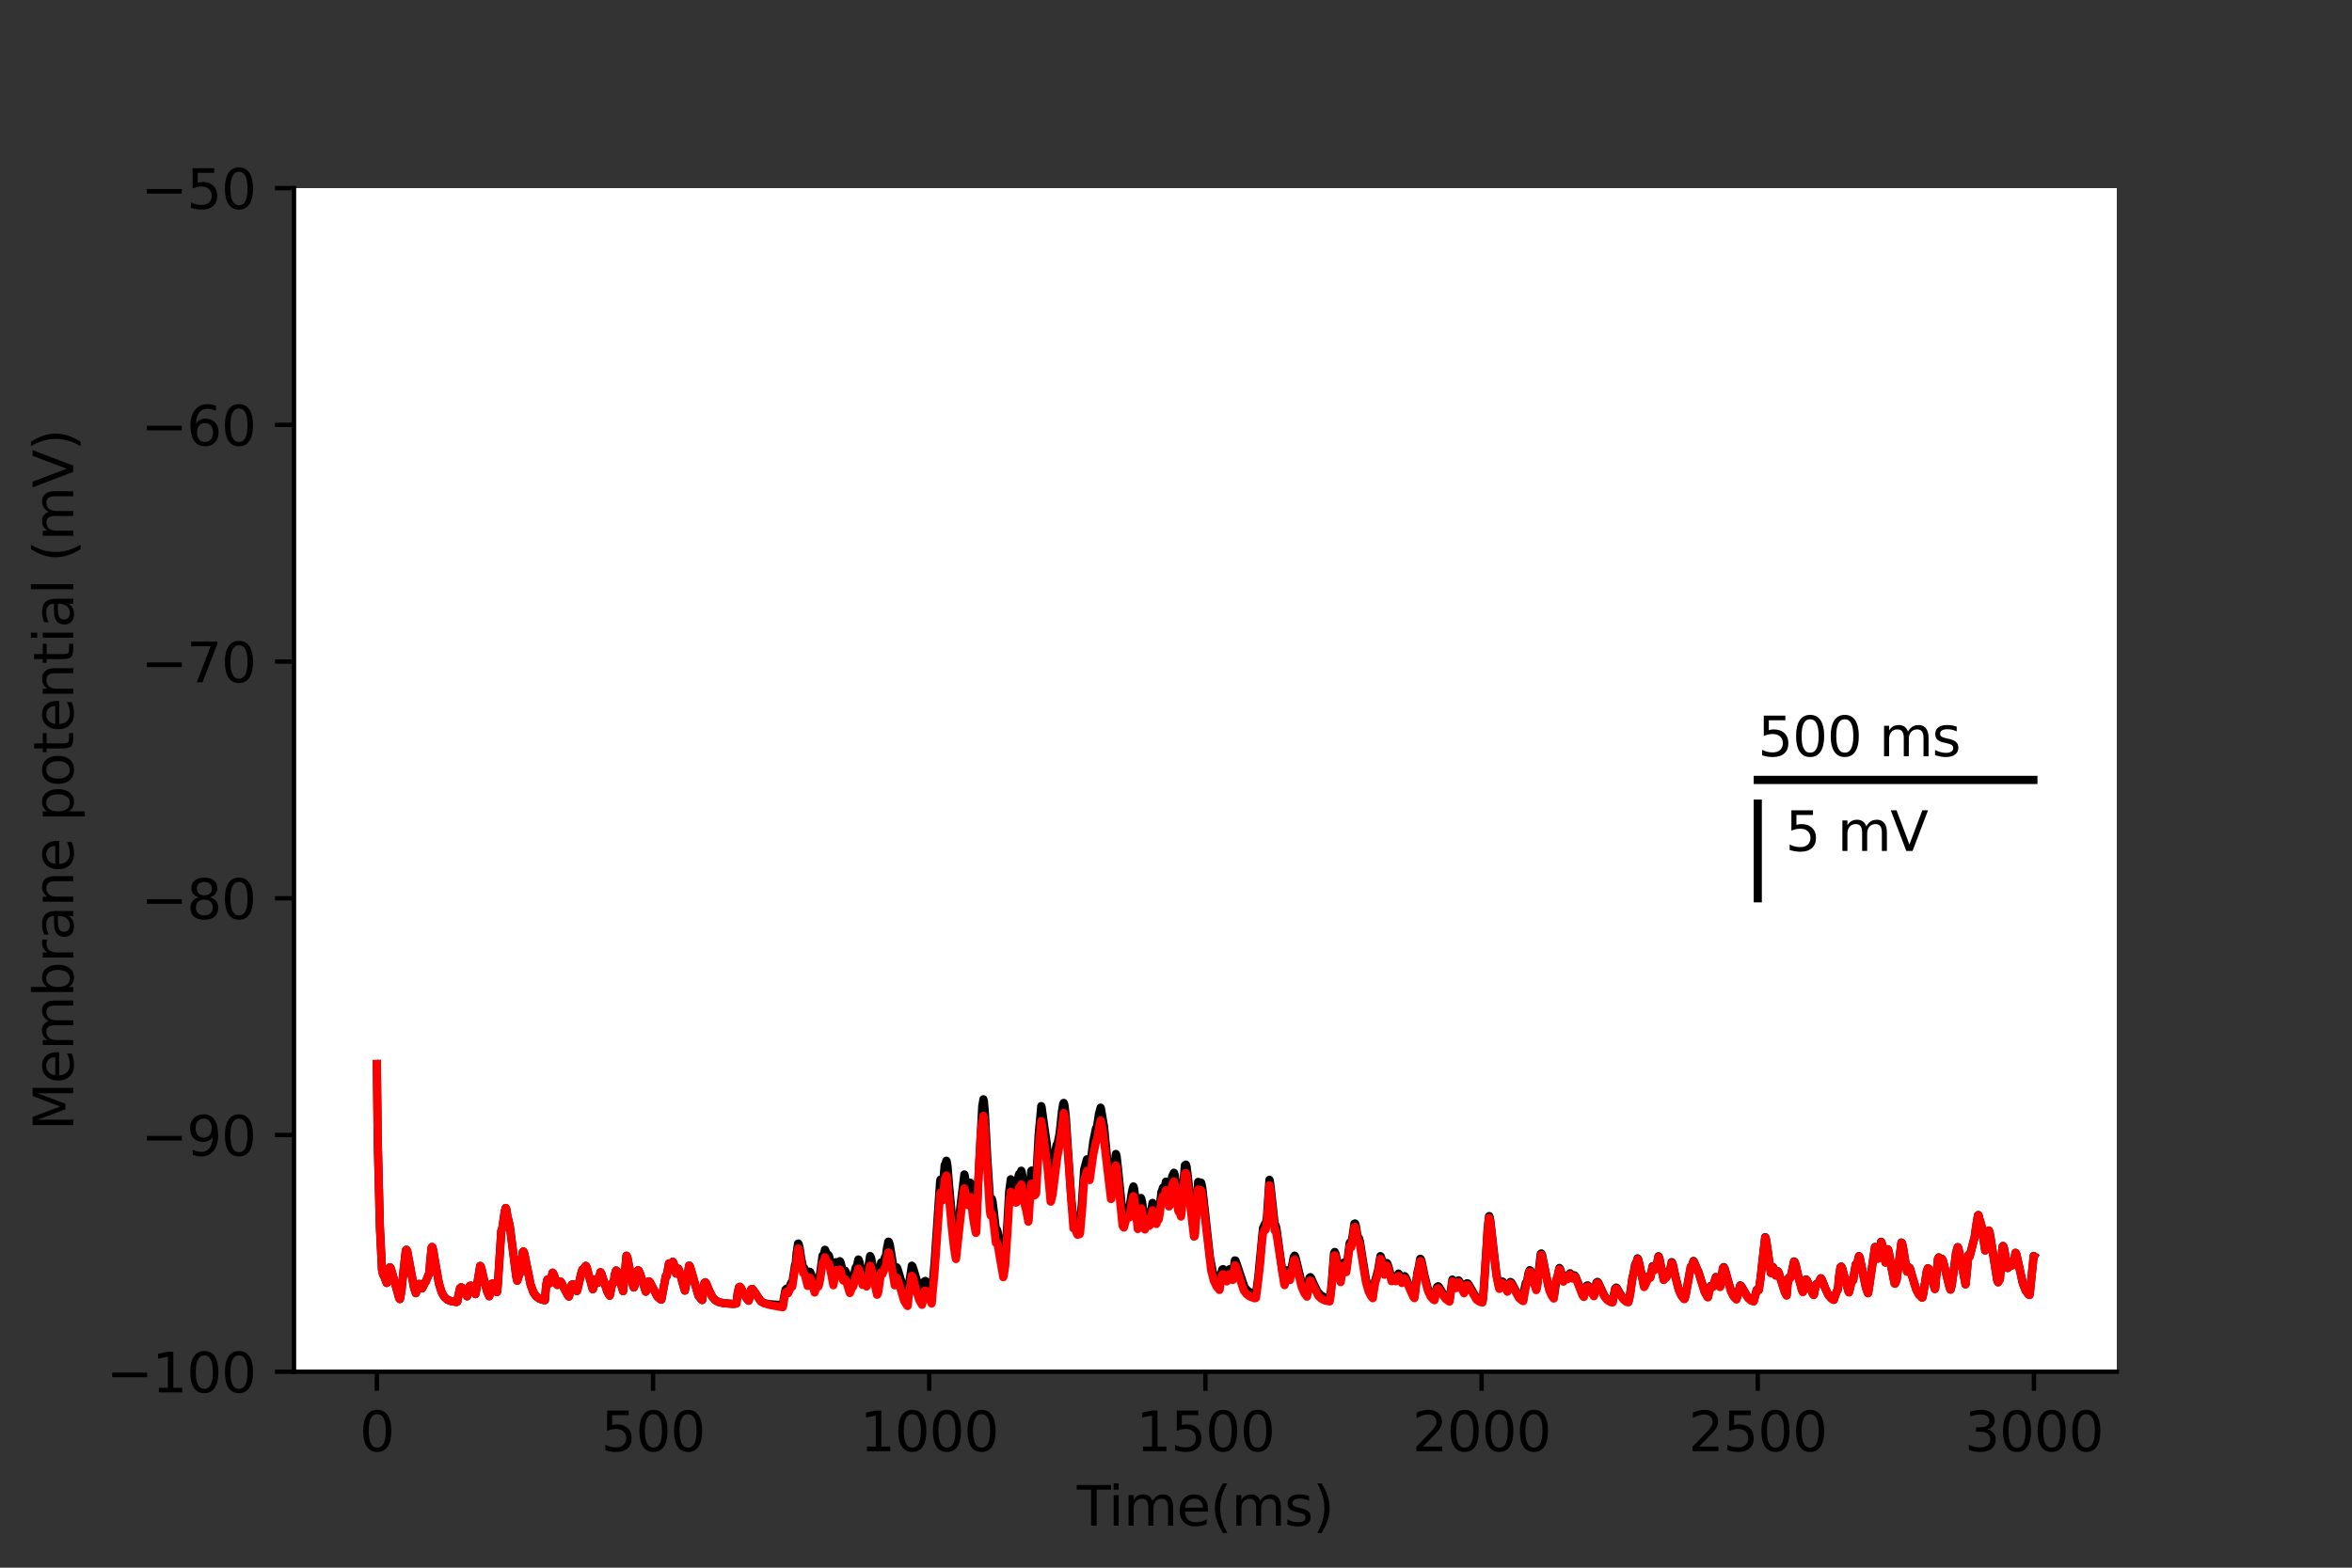 <?xml version="1.0" encoding="utf-8" standalone="no"?>
<!DOCTYPE svg PUBLIC "-//W3C//DTD SVG 1.1//EN"
  "http://www.w3.org/Graphics/SVG/1.1/DTD/svg11.dtd">
<svg xmlns:xlink="http://www.w3.org/1999/xlink" width="432pt" height="288pt" viewBox="0 0 432 288" xmlns="http://www.w3.org/2000/svg" version="1.1">
 <rect x="0" y="0" width="432" height="288" fill="#333333" stroke="none"/>
 <defs>
  <style type="text/css">*{stroke-linejoin: round; stroke-linecap: butt}</style>
 </defs>
 <g id="figure_1">
  <g id="patch_1">
   <path d="M 0 288 
L 432 288 
L 432 0 
L 0 0 
L 0 288 
z
" style="fill: none"/>
  </g>
  <g id="axes_1">
   <g id="patch_2">
    <path d="M 54 252 
L 388.8 252 
L 388.8 34.56 
L 54 34.56 
z
" style="fill: #ffffff"/>
   </g>
   <g id="matplotlib.axis_1">
    <g id="xtick_1">
     <g id="line2d_1">
      <defs>
       <path id="maed8bc6704" d="M 0 0 
L 0 3.5 
" style="stroke: #000000; stroke-width: 0.8"/>
      </defs>
      <g>
       <use xlink:href="#maed8bc6704" x="69.218" y="252" style="stroke: #000000; stroke-width: 0.8"/>
      </g>
     </g>
     <g id="text_1">
      <!-- 0 -->
      <g transform="translate(66.037 266.598)scale(0.1 -0.1)">
       <defs>
        <path id="DejaVuSans-30" d="M 2034 4250 
Q 1547 4250 1301 3770 
Q 1056 3291 1056 2328 
Q 1056 1369 1301 889 
Q 1547 409 2034 409 
Q 2525 409 2770 889 
Q 3016 1369 3016 2328 
Q 3016 3291 2770 3770 
Q 2525 4250 2034 4250 
z
M 2034 4750 
Q 2819 4750 3233 4129 
Q 3647 3509 3647 2328 
Q 3647 1150 3233 529 
Q 2819 -91 2034 -91 
Q 1250 -91 836 529 
Q 422 1150 422 2328 
Q 422 3509 836 4129 
Q 1250 4750 2034 4750 
z
" transform="scale(0.016)"/>
       </defs>
       <use xlink:href="#DejaVuSans-30"/>
      </g>
     </g>
    </g>
    <g id="xtick_2">
     <g id="line2d_2">
      <g>
       <use xlink:href="#maed8bc6704" x="119.945" y="252" style="stroke: #000000; stroke-width: 0.8"/>
      </g>
     </g>
     <g id="text_2">
      <!-- 500 -->
      <g transform="translate(110.402 266.598)scale(0.1 -0.1)">
       <defs>
        <path id="DejaVuSans-35" d="M 691 4666 
L 3169 4666 
L 3169 4134 
L 1269 4134 
L 1269 2991 
Q 1406 3038 1543 3061 
Q 1681 3084 1819 3084 
Q 2600 3084 3056 2656 
Q 3513 2228 3513 1497 
Q 3513 744 3044 326 
Q 2575 -91 1722 -91 
Q 1428 -91 1123 -41 
Q 819 9 494 109 
L 494 744 
Q 775 591 1075 516 
Q 1375 441 1709 441 
Q 2250 441 2565 725 
Q 2881 1009 2881 1497 
Q 2881 1984 2565 2268 
Q 2250 2553 1709 2553 
Q 1456 2553 1204 2497 
Q 953 2441 691 2322 
L 691 4666 
z
" transform="scale(0.016)"/>
       </defs>
       <use xlink:href="#DejaVuSans-35"/>
       <use xlink:href="#DejaVuSans-30" x="63.623"/>
       <use xlink:href="#DejaVuSans-30" x="127.246"/>
      </g>
     </g>
    </g>
    <g id="xtick_3">
     <g id="line2d_3">
      <g>
       <use xlink:href="#maed8bc6704" x="170.673" y="252" style="stroke: #000000; stroke-width: 0.8"/>
      </g>
     </g>
     <g id="text_3">
      <!-- 1000 -->
      <g transform="translate(157.948 266.598)scale(0.1 -0.1)">
       <defs>
        <path id="DejaVuSans-31" d="M 794 531 
L 1825 531 
L 1825 4091 
L 703 3866 
L 703 4441 
L 1819 4666 
L 2450 4666 
L 2450 531 
L 3481 531 
L 3481 0 
L 794 0 
L 794 531 
z
" transform="scale(0.016)"/>
       </defs>
       <use xlink:href="#DejaVuSans-31"/>
       <use xlink:href="#DejaVuSans-30" x="63.623"/>
       <use xlink:href="#DejaVuSans-30" x="127.246"/>
       <use xlink:href="#DejaVuSans-30" x="190.869"/>
      </g>
     </g>
    </g>
    <g id="xtick_4">
     <g id="line2d_4">
      <g>
       <use xlink:href="#maed8bc6704" x="221.4" y="252" style="stroke: #000000; stroke-width: 0.8"/>
      </g>
     </g>
     <g id="text_4">
      <!-- 1500 -->
      <g transform="translate(208.675 266.598)scale(0.1 -0.1)">
       <use xlink:href="#DejaVuSans-31"/>
       <use xlink:href="#DejaVuSans-35" x="63.623"/>
       <use xlink:href="#DejaVuSans-30" x="127.246"/>
       <use xlink:href="#DejaVuSans-30" x="190.869"/>
      </g>
     </g>
    </g>
    <g id="xtick_5">
     <g id="line2d_5">
      <g>
       <use xlink:href="#maed8bc6704" x="272.127" y="252" style="stroke: #000000; stroke-width: 0.8"/>
      </g>
     </g>
     <g id="text_5">
      <!-- 2000 -->
      <g transform="translate(259.402 266.598)scale(0.1 -0.1)">
       <defs>
        <path id="DejaVuSans-32" d="M 1228 531 
L 3431 531 
L 3431 0 
L 469 0 
L 469 531 
Q 828 903 1448 1529 
Q 2069 2156 2228 2338 
Q 2531 2678 2651 2914 
Q 2772 3150 2772 3378 
Q 2772 3750 2511 3984 
Q 2250 4219 1831 4219 
Q 1534 4219 1204 4116 
Q 875 4013 500 3803 
L 500 4441 
Q 881 4594 1212 4672 
Q 1544 4750 1819 4750 
Q 2544 4750 2975 4387 
Q 3406 4025 3406 3419 
Q 3406 3131 3298 2873 
Q 3191 2616 2906 2266 
Q 2828 2175 2409 1742 
Q 1991 1309 1228 531 
z
" transform="scale(0.016)"/>
       </defs>
       <use xlink:href="#DejaVuSans-32"/>
       <use xlink:href="#DejaVuSans-30" x="63.623"/>
       <use xlink:href="#DejaVuSans-30" x="127.246"/>
       <use xlink:href="#DejaVuSans-30" x="190.869"/>
      </g>
     </g>
    </g>
    <g id="xtick_6">
     <g id="line2d_6">
      <g>
       <use xlink:href="#maed8bc6704" x="322.855" y="252" style="stroke: #000000; stroke-width: 0.8"/>
      </g>
     </g>
     <g id="text_6">
      <!-- 2500 -->
      <g transform="translate(310.13 266.598)scale(0.1 -0.1)">
       <use xlink:href="#DejaVuSans-32"/>
       <use xlink:href="#DejaVuSans-35" x="63.623"/>
       <use xlink:href="#DejaVuSans-30" x="127.246"/>
       <use xlink:href="#DejaVuSans-30" x="190.869"/>
      </g>
     </g>
    </g>
    <g id="xtick_7">
     <g id="line2d_7">
      <g>
       <use xlink:href="#maed8bc6704" x="373.582" y="252" style="stroke: #000000; stroke-width: 0.8"/>
      </g>
     </g>
     <g id="text_7">
      <!-- 3000 -->
      <g transform="translate(360.857 266.598)scale(0.1 -0.1)">
       <defs>
        <path id="DejaVuSans-33" d="M 2597 2516 
Q 3050 2419 3304 2112 
Q 3559 1806 3559 1356 
Q 3559 666 3084 287 
Q 2609 -91 1734 -91 
Q 1441 -91 1130 -33 
Q 819 25 488 141 
L 488 750 
Q 750 597 1062 519 
Q 1375 441 1716 441 
Q 2309 441 2620 675 
Q 2931 909 2931 1356 
Q 2931 1769 2642 2001 
Q 2353 2234 1838 2234 
L 1294 2234 
L 1294 2753 
L 1863 2753 
Q 2328 2753 2575 2939 
Q 2822 3125 2822 3475 
Q 2822 3834 2567 4026 
Q 2313 4219 1838 4219 
Q 1578 4219 1281 4162 
Q 984 4106 628 3988 
L 628 4550 
Q 988 4650 1302 4700 
Q 1616 4750 1894 4750 
Q 2613 4750 3031 4423 
Q 3450 4097 3450 3541 
Q 3450 3153 3228 2886 
Q 3006 2619 2597 2516 
z
" transform="scale(0.016)"/>
       </defs>
       <use xlink:href="#DejaVuSans-33"/>
       <use xlink:href="#DejaVuSans-30" x="63.623"/>
       <use xlink:href="#DejaVuSans-30" x="127.246"/>
       <use xlink:href="#DejaVuSans-30" x="190.869"/>
      </g>
     </g>
    </g>
    <g id="text_8">
     <!-- Time(ms) -->
     <g transform="translate(197.79 280.277)scale(0.1 -0.1)">
      <defs>
       <path id="DejaVuSans-54" d="M -19 4666 
L 3928 4666 
L 3928 4134 
L 2272 4134 
L 2272 0 
L 1638 0 
L 1638 4134 
L -19 4134 
L -19 4666 
z
" transform="scale(0.016)"/>
       <path id="DejaVuSans-69" d="M 603 3500 
L 1178 3500 
L 1178 0 
L 603 0 
L 603 3500 
z
M 603 4863 
L 1178 4863 
L 1178 4134 
L 603 4134 
L 603 4863 
z
" transform="scale(0.016)"/>
       <path id="DejaVuSans-6d" d="M 3328 2828 
Q 3544 3216 3844 3400 
Q 4144 3584 4550 3584 
Q 5097 3584 5394 3201 
Q 5691 2819 5691 2113 
L 5691 0 
L 5113 0 
L 5113 2094 
Q 5113 2597 4934 2840 
Q 4756 3084 4391 3084 
Q 3944 3084 3684 2787 
Q 3425 2491 3425 1978 
L 3425 0 
L 2847 0 
L 2847 2094 
Q 2847 2600 2669 2842 
Q 2491 3084 2119 3084 
Q 1678 3084 1418 2786 
Q 1159 2488 1159 1978 
L 1159 0 
L 581 0 
L 581 3500 
L 1159 3500 
L 1159 2956 
Q 1356 3278 1631 3431 
Q 1906 3584 2284 3584 
Q 2666 3584 2933 3390 
Q 3200 3197 3328 2828 
z
" transform="scale(0.016)"/>
       <path id="DejaVuSans-65" d="M 3597 1894 
L 3597 1613 
L 953 1613 
Q 991 1019 1311 708 
Q 1631 397 2203 397 
Q 2534 397 2845 478 
Q 3156 559 3463 722 
L 3463 178 
Q 3153 47 2828 -22 
Q 2503 -91 2169 -91 
Q 1331 -91 842 396 
Q 353 884 353 1716 
Q 353 2575 817 3079 
Q 1281 3584 2069 3584 
Q 2775 3584 3186 3129 
Q 3597 2675 3597 1894 
z
M 3022 2063 
Q 3016 2534 2758 2815 
Q 2500 3097 2075 3097 
Q 1594 3097 1305 2825 
Q 1016 2553 972 2059 
L 3022 2063 
z
" transform="scale(0.016)"/>
       <path id="DejaVuSans-28" d="M 1984 4856 
Q 1566 4138 1362 3434 
Q 1159 2731 1159 2009 
Q 1159 1288 1364 580 
Q 1569 -128 1984 -844 
L 1484 -844 
Q 1016 -109 783 600 
Q 550 1309 550 2009 
Q 550 2706 781 3412 
Q 1013 4119 1484 4856 
L 1984 4856 
z
" transform="scale(0.016)"/>
       <path id="DejaVuSans-73" d="M 2834 3397 
L 2834 2853 
Q 2591 2978 2328 3040 
Q 2066 3103 1784 3103 
Q 1356 3103 1142 2972 
Q 928 2841 928 2578 
Q 928 2378 1081 2264 
Q 1234 2150 1697 2047 
L 1894 2003 
Q 2506 1872 2764 1633 
Q 3022 1394 3022 966 
Q 3022 478 2636 193 
Q 2250 -91 1575 -91 
Q 1294 -91 989 -36 
Q 684 19 347 128 
L 347 722 
Q 666 556 975 473 
Q 1284 391 1588 391 
Q 1994 391 2212 530 
Q 2431 669 2431 922 
Q 2431 1156 2273 1281 
Q 2116 1406 1581 1522 
L 1381 1569 
Q 847 1681 609 1914 
Q 372 2147 372 2553 
Q 372 3047 722 3315 
Q 1072 3584 1716 3584 
Q 2034 3584 2315 3537 
Q 2597 3491 2834 3397 
z
" transform="scale(0.016)"/>
       <path id="DejaVuSans-29" d="M 513 4856 
L 1013 4856 
Q 1481 4119 1714 3412 
Q 1947 2706 1947 2009 
Q 1947 1309 1714 600 
Q 1481 -109 1013 -844 
L 513 -844 
Q 928 -128 1133 580 
Q 1338 1288 1338 2009 
Q 1338 2731 1133 3434 
Q 928 4138 513 4856 
z
" transform="scale(0.016)"/>
      </defs>
      <use xlink:href="#DejaVuSans-54"/>
      <use xlink:href="#DejaVuSans-69" x="57.959"/>
      <use xlink:href="#DejaVuSans-6d" x="85.742"/>
      <use xlink:href="#DejaVuSans-65" x="183.154"/>
      <use xlink:href="#DejaVuSans-28" x="244.678"/>
      <use xlink:href="#DejaVuSans-6d" x="283.691"/>
      <use xlink:href="#DejaVuSans-73" x="381.104"/>
      <use xlink:href="#DejaVuSans-29" x="433.203"/>
     </g>
    </g>
   </g>
   <g id="matplotlib.axis_2">
    <g id="ytick_1">
     <g id="line2d_8">
      <defs>
       <path id="m39a543da72" d="M 0 0 
L -3.5 0 
" style="stroke: #000000; stroke-width: 0.8"/>
      </defs>
      <g>
       <use xlink:href="#m39a543da72" x="54" y="252" style="stroke: #000000; stroke-width: 0.8"/>
      </g>
     </g>
     <g id="text_9">
      <!-- −100 -->
      <g transform="translate(19.533 255.799)scale(0.1 -0.1)">
       <defs>
        <path id="DejaVuSans-2212" d="M 678 2272 
L 4684 2272 
L 4684 1741 
L 678 1741 
L 678 2272 
z
" transform="scale(0.016)"/>
       </defs>
       <use xlink:href="#DejaVuSans-2212"/>
       <use xlink:href="#DejaVuSans-31" x="83.789"/>
       <use xlink:href="#DejaVuSans-30" x="147.412"/>
       <use xlink:href="#DejaVuSans-30" x="211.035"/>
      </g>
     </g>
    </g>
    <g id="ytick_2">
     <g id="line2d_9">
      <g>
       <use xlink:href="#m39a543da72" x="54" y="208.512" style="stroke: #000000; stroke-width: 0.8"/>
      </g>
     </g>
     <g id="text_10">
      <!-- −90 -->
      <g transform="translate(25.895 212.311)scale(0.1 -0.1)">
       <defs>
        <path id="DejaVuSans-39" d="M 703 97 
L 703 672 
Q 941 559 1184 500 
Q 1428 441 1663 441 
Q 2288 441 2617 861 
Q 2947 1281 2994 2138 
Q 2813 1869 2534 1725 
Q 2256 1581 1919 1581 
Q 1219 1581 811 2004 
Q 403 2428 403 3163 
Q 403 3881 828 4315 
Q 1253 4750 1959 4750 
Q 2769 4750 3195 4129 
Q 3622 3509 3622 2328 
Q 3622 1225 3098 567 
Q 2575 -91 1691 -91 
Q 1453 -91 1209 -44 
Q 966 3 703 97 
z
M 1959 2075 
Q 2384 2075 2632 2365 
Q 2881 2656 2881 3163 
Q 2881 3666 2632 3958 
Q 2384 4250 1959 4250 
Q 1534 4250 1286 3958 
Q 1038 3666 1038 3163 
Q 1038 2656 1286 2365 
Q 1534 2075 1959 2075 
z
" transform="scale(0.016)"/>
       </defs>
       <use xlink:href="#DejaVuSans-2212"/>
       <use xlink:href="#DejaVuSans-39" x="83.789"/>
       <use xlink:href="#DejaVuSans-30" x="147.412"/>
      </g>
     </g>
    </g>
    <g id="ytick_3">
     <g id="line2d_10">
      <g>
       <use xlink:href="#m39a543da72" x="54" y="165.024" style="stroke: #000000; stroke-width: 0.8"/>
      </g>
     </g>
     <g id="text_11">
      <!-- −80 -->
      <g transform="translate(25.895 168.823)scale(0.1 -0.1)">
       <defs>
        <path id="DejaVuSans-38" d="M 2034 2216 
Q 1584 2216 1326 1975 
Q 1069 1734 1069 1313 
Q 1069 891 1326 650 
Q 1584 409 2034 409 
Q 2484 409 2743 651 
Q 3003 894 3003 1313 
Q 3003 1734 2745 1975 
Q 2488 2216 2034 2216 
z
M 1403 2484 
Q 997 2584 770 2862 
Q 544 3141 544 3541 
Q 544 4100 942 4425 
Q 1341 4750 2034 4750 
Q 2731 4750 3128 4425 
Q 3525 4100 3525 3541 
Q 3525 3141 3298 2862 
Q 3072 2584 2669 2484 
Q 3125 2378 3379 2068 
Q 3634 1759 3634 1313 
Q 3634 634 3220 271 
Q 2806 -91 2034 -91 
Q 1263 -91 848 271 
Q 434 634 434 1313 
Q 434 1759 690 2068 
Q 947 2378 1403 2484 
z
M 1172 3481 
Q 1172 3119 1398 2916 
Q 1625 2713 2034 2713 
Q 2441 2713 2670 2916 
Q 2900 3119 2900 3481 
Q 2900 3844 2670 4047 
Q 2441 4250 2034 4250 
Q 1625 4250 1398 4047 
Q 1172 3844 1172 3481 
z
" transform="scale(0.016)"/>
       </defs>
       <use xlink:href="#DejaVuSans-2212"/>
       <use xlink:href="#DejaVuSans-38" x="83.789"/>
       <use xlink:href="#DejaVuSans-30" x="147.412"/>
      </g>
     </g>
    </g>
    <g id="ytick_4">
     <g id="line2d_11">
      <g>
       <use xlink:href="#m39a543da72" x="54" y="121.536" style="stroke: #000000; stroke-width: 0.8"/>
      </g>
     </g>
     <g id="text_12">
      <!-- −70 -->
      <g transform="translate(25.895 125.335)scale(0.1 -0.1)">
       <defs>
        <path id="DejaVuSans-37" d="M 525 4666 
L 3525 4666 
L 3525 4397 
L 1831 0 
L 1172 0 
L 2766 4134 
L 525 4134 
L 525 4666 
z
" transform="scale(0.016)"/>
       </defs>
       <use xlink:href="#DejaVuSans-2212"/>
       <use xlink:href="#DejaVuSans-37" x="83.789"/>
       <use xlink:href="#DejaVuSans-30" x="147.412"/>
      </g>
     </g>
    </g>
    <g id="ytick_5">
     <g id="line2d_12">
      <g>
       <use xlink:href="#m39a543da72" x="54" y="78.048" style="stroke: #000000; stroke-width: 0.8"/>
      </g>
     </g>
     <g id="text_13">
      <!-- −60 -->
      <g transform="translate(25.895 81.847)scale(0.1 -0.1)">
       <defs>
        <path id="DejaVuSans-36" d="M 2113 2584 
Q 1688 2584 1439 2293 
Q 1191 2003 1191 1497 
Q 1191 994 1439 701 
Q 1688 409 2113 409 
Q 2538 409 2786 701 
Q 3034 994 3034 1497 
Q 3034 2003 2786 2293 
Q 2538 2584 2113 2584 
z
M 3366 4563 
L 3366 3988 
Q 3128 4100 2886 4159 
Q 2644 4219 2406 4219 
Q 1781 4219 1451 3797 
Q 1122 3375 1075 2522 
Q 1259 2794 1537 2939 
Q 1816 3084 2150 3084 
Q 2853 3084 3261 2657 
Q 3669 2231 3669 1497 
Q 3669 778 3244 343 
Q 2819 -91 2113 -91 
Q 1303 -91 875 529 
Q 447 1150 447 2328 
Q 447 3434 972 4092 
Q 1497 4750 2381 4750 
Q 2619 4750 2861 4703 
Q 3103 4656 3366 4563 
z
" transform="scale(0.016)"/>
       </defs>
       <use xlink:href="#DejaVuSans-2212"/>
       <use xlink:href="#DejaVuSans-36" x="83.789"/>
       <use xlink:href="#DejaVuSans-30" x="147.412"/>
      </g>
     </g>
    </g>
    <g id="ytick_6">
     <g id="line2d_13">
      <g>
       <use xlink:href="#m39a543da72" x="54" y="34.56" style="stroke: #000000; stroke-width: 0.8"/>
      </g>
     </g>
     <g id="text_14">
      <!-- −50 -->
      <g transform="translate(25.895 38.359)scale(0.1 -0.1)">
       <use xlink:href="#DejaVuSans-2212"/>
       <use xlink:href="#DejaVuSans-35" x="83.789"/>
       <use xlink:href="#DejaVuSans-30" x="147.412"/>
      </g>
     </g>
    </g>
    <g id="text_15">
     <!-- Membrane potential (mV) -->
     <g transform="translate(13.453 207.692)rotate(-90)scale(0.1 -0.1)">
      <defs>
       <path id="DejaVuSans-4d" d="M 628 4666 
L 1569 4666 
L 2759 1491 
L 3956 4666 
L 4897 4666 
L 4897 0 
L 4281 0 
L 4281 4097 
L 3078 897 
L 2444 897 
L 1241 4097 
L 1241 0 
L 628 0 
L 628 4666 
z
" transform="scale(0.016)"/>
       <path id="DejaVuSans-62" d="M 3116 1747 
Q 3116 2381 2855 2742 
Q 2594 3103 2138 3103 
Q 1681 3103 1420 2742 
Q 1159 2381 1159 1747 
Q 1159 1113 1420 752 
Q 1681 391 2138 391 
Q 2594 391 2855 752 
Q 3116 1113 3116 1747 
z
M 1159 2969 
Q 1341 3281 1617 3432 
Q 1894 3584 2278 3584 
Q 2916 3584 3314 3078 
Q 3713 2572 3713 1747 
Q 3713 922 3314 415 
Q 2916 -91 2278 -91 
Q 1894 -91 1617 61 
Q 1341 213 1159 525 
L 1159 0 
L 581 0 
L 581 4863 
L 1159 4863 
L 1159 2969 
z
" transform="scale(0.016)"/>
       <path id="DejaVuSans-72" d="M 2631 2963 
Q 2534 3019 2420 3045 
Q 2306 3072 2169 3072 
Q 1681 3072 1420 2755 
Q 1159 2438 1159 1844 
L 1159 0 
L 581 0 
L 581 3500 
L 1159 3500 
L 1159 2956 
Q 1341 3275 1631 3429 
Q 1922 3584 2338 3584 
Q 2397 3584 2469 3576 
Q 2541 3569 2628 3553 
L 2631 2963 
z
" transform="scale(0.016)"/>
       <path id="DejaVuSans-61" d="M 2194 1759 
Q 1497 1759 1228 1600 
Q 959 1441 959 1056 
Q 959 750 1161 570 
Q 1363 391 1709 391 
Q 2188 391 2477 730 
Q 2766 1069 2766 1631 
L 2766 1759 
L 2194 1759 
z
M 3341 1997 
L 3341 0 
L 2766 0 
L 2766 531 
Q 2569 213 2275 61 
Q 1981 -91 1556 -91 
Q 1019 -91 701 211 
Q 384 513 384 1019 
Q 384 1609 779 1909 
Q 1175 2209 1959 2209 
L 2766 2209 
L 2766 2266 
Q 2766 2663 2505 2880 
Q 2244 3097 1772 3097 
Q 1472 3097 1187 3025 
Q 903 2953 641 2809 
L 641 3341 
Q 956 3463 1253 3523 
Q 1550 3584 1831 3584 
Q 2591 3584 2966 3190 
Q 3341 2797 3341 1997 
z
" transform="scale(0.016)"/>
       <path id="DejaVuSans-6e" d="M 3513 2113 
L 3513 0 
L 2938 0 
L 2938 2094 
Q 2938 2591 2744 2837 
Q 2550 3084 2163 3084 
Q 1697 3084 1428 2787 
Q 1159 2491 1159 1978 
L 1159 0 
L 581 0 
L 581 3500 
L 1159 3500 
L 1159 2956 
Q 1366 3272 1645 3428 
Q 1925 3584 2291 3584 
Q 2894 3584 3203 3211 
Q 3513 2838 3513 2113 
z
" transform="scale(0.016)"/>
       <path id="DejaVuSans-20" transform="scale(0.016)"/>
       <path id="DejaVuSans-70" d="M 1159 525 
L 1159 -1331 
L 581 -1331 
L 581 3500 
L 1159 3500 
L 1159 2969 
Q 1341 3281 1617 3432 
Q 1894 3584 2278 3584 
Q 2916 3584 3314 3078 
Q 3713 2572 3713 1747 
Q 3713 922 3314 415 
Q 2916 -91 2278 -91 
Q 1894 -91 1617 61 
Q 1341 213 1159 525 
z
M 3116 1747 
Q 3116 2381 2855 2742 
Q 2594 3103 2138 3103 
Q 1681 3103 1420 2742 
Q 1159 2381 1159 1747 
Q 1159 1113 1420 752 
Q 1681 391 2138 391 
Q 2594 391 2855 752 
Q 3116 1113 3116 1747 
z
" transform="scale(0.016)"/>
       <path id="DejaVuSans-6f" d="M 1959 3097 
Q 1497 3097 1228 2736 
Q 959 2375 959 1747 
Q 959 1119 1226 758 
Q 1494 397 1959 397 
Q 2419 397 2687 759 
Q 2956 1122 2956 1747 
Q 2956 2369 2687 2733 
Q 2419 3097 1959 3097 
z
M 1959 3584 
Q 2709 3584 3137 3096 
Q 3566 2609 3566 1747 
Q 3566 888 3137 398 
Q 2709 -91 1959 -91 
Q 1206 -91 779 398 
Q 353 888 353 1747 
Q 353 2609 779 3096 
Q 1206 3584 1959 3584 
z
" transform="scale(0.016)"/>
       <path id="DejaVuSans-74" d="M 1172 4494 
L 1172 3500 
L 2356 3500 
L 2356 3053 
L 1172 3053 
L 1172 1153 
Q 1172 725 1289 603 
Q 1406 481 1766 481 
L 2356 481 
L 2356 0 
L 1766 0 
Q 1100 0 847 248 
Q 594 497 594 1153 
L 594 3053 
L 172 3053 
L 172 3500 
L 594 3500 
L 594 4494 
L 1172 4494 
z
" transform="scale(0.016)"/>
       <path id="DejaVuSans-6c" d="M 603 4863 
L 1178 4863 
L 1178 0 
L 603 0 
L 603 4863 
z
" transform="scale(0.016)"/>
       <path id="DejaVuSans-56" d="M 1831 0 
L 50 4666 
L 709 4666 
L 2188 738 
L 3669 4666 
L 4325 4666 
L 2547 0 
L 1831 0 
z
" transform="scale(0.016)"/>
      </defs>
      <use xlink:href="#DejaVuSans-4d"/>
      <use xlink:href="#DejaVuSans-65" x="86.279"/>
      <use xlink:href="#DejaVuSans-6d" x="147.803"/>
      <use xlink:href="#DejaVuSans-62" x="245.215"/>
      <use xlink:href="#DejaVuSans-72" x="308.691"/>
      <use xlink:href="#DejaVuSans-61" x="349.805"/>
      <use xlink:href="#DejaVuSans-6e" x="411.084"/>
      <use xlink:href="#DejaVuSans-65" x="474.463"/>
      <use xlink:href="#DejaVuSans-20" x="535.986"/>
      <use xlink:href="#DejaVuSans-70" x="567.773"/>
      <use xlink:href="#DejaVuSans-6f" x="631.25"/>
      <use xlink:href="#DejaVuSans-74" x="692.432"/>
      <use xlink:href="#DejaVuSans-65" x="731.641"/>
      <use xlink:href="#DejaVuSans-6e" x="793.164"/>
      <use xlink:href="#DejaVuSans-74" x="856.543"/>
      <use xlink:href="#DejaVuSans-69" x="895.752"/>
      <use xlink:href="#DejaVuSans-61" x="923.535"/>
      <use xlink:href="#DejaVuSans-6c" x="984.814"/>
      <use xlink:href="#DejaVuSans-20" x="1012.598"/>
      <use xlink:href="#DejaVuSans-28" x="1044.385"/>
      <use xlink:href="#DejaVuSans-6d" x="1083.398"/>
      <use xlink:href="#DejaVuSans-56" x="1180.811"/>
      <use xlink:href="#DejaVuSans-29" x="1249.219"/>
     </g>
    </g>
   </g>
   <g id="line2d_14">
    <path d="M 69.218 195.466 
L 69.388 209.834 
L 69.774 225.382 
L 70.164 233.268 
L 70.349 234.091 
L 70.644 234.666 
L 71.027 235.696 
L 71.087 235.65 
L 71.153 235.36 
L 71.625 232.803 
L 71.737 232.916 
L 71.947 233.56 
L 73.304 238.449 
L 73.439 238.653 
L 73.482 238.554 
L 73.738 237.113 
L 74.192 232.735 
L 74.545 229.706 
L 74.651 229.594 
L 74.692 229.63 
L 74.831 230.007 
L 75.138 231.639 
L 76.049 236.588 
L 76.381 237.569 
L 76.411 237.53 
L 76.541 236.963 
L 76.855 235.884 
L 77.02 235.873 
L 77.228 236.175 
L 77.507 236.699 
L 77.568 236.601 
L 78.101 235.541 
L 78.202 235.461 
L 78.859 233.842 
L 79.019 231.651 
L 79.28 229.17 
L 79.364 229.078 
L 79.412 229.13 
L 79.556 229.613 
L 79.922 231.84 
L 80.632 235.842 
L 81.124 237.416 
L 81.601 238.254 
L 82.116 238.726 
L 82.765 239.009 
L 83.835 239.2 
L 84.008 239.115 
L 84.185 238.013 
L 84.505 236.63 
L 84.71 236.479 
L 84.901 236.639 
L 85.329 237.391 
L 85.798 238.15 
L 85.829 238.101 
L 85.963 237.426 
L 86.275 236.241 
L 86.458 236.174 
L 86.658 236.404 
L 87.193 237.498 
L 87.328 237.745 
L 87.363 237.611 
L 88.198 232.559 
L 88.259 232.606 
L 88.418 233.012 
L 88.86 234.959 
L 89.484 237.296 
L 89.862 238.137 
L 89.884 238.095 
L 90.009 237.296 
L 90.313 235.869 
L 90.491 235.78 
L 90.671 236.008 
L 91.13 237.084 
L 91.264 237.37 
L 91.31 237.238 
L 91.429 236.108 
L 92.071 226.162 
L 92.286 225.499 
L 92.695 222.617 
L 92.882 221.917 
L 92.9 221.924 
L 92.992 222.14 
L 93.182 223.321 
L 93.413 224.288 
L 93.6 225.017 
L 93.915 227.418 
L 94.818 234.479 
L 95 235.286 
L 95.054 235.156 
L 95.447 233.86 
L 95.467 233.868 
L 95.53 233.89 
L 95.558 233.792 
L 95.69 232.581 
L 96.022 230.001 
L 96.126 229.905 
L 96.167 229.94 
L 96.312 230.316 
L 96.639 231.951 
L 97.463 236.018 
L 97.963 237.382 
L 98.452 238.117 
L 98.998 238.543 
L 99.723 238.812 
L 100.083 238.862 
L 100.093 238.798 
L 100.304 236.183 
L 100.537 235.076 
L 100.672 235.046 
L 100.687 235.059 
L 100.88 235.389 
L 101.027 235.731 
L 101.075 235.564 
L 101.488 233.81 
L 101.613 233.922 
L 101.854 234.541 
L 102.363 236.058 
L 102.424 235.996 
L 102.911 235.404 
L 103.122 235.643 
L 103.581 236.606 
L 104.311 237.982 
L 104.496 238.188 
L 104.537 238.106 
L 104.717 237.139 
L 105.027 236.004 
L 105.214 235.928 
L 105.412 236.147 
L 105.96 237.178 
L 106.049 236.966 
L 106.741 234.001 
L 106.977 233.208 
L 107.099 233.26 
L 107.195 233.36 
L 107.243 233.278 
L 107.583 232.55 
L 107.626 232.581 
L 107.789 232.91 
L 108.159 234.309 
L 108.879 236.853 
L 108.933 236.752 
L 109.44 235.004 
L 109.493 235.033 
L 109.688 235.336 
L 109.841 235.661 
L 109.889 235.503 
L 110.287 233.722 
L 110.305 233.727 
L 110.439 233.914 
L 110.741 234.833 
L 111.565 237.331 
L 111.984 238.029 
L 112.002 238.008 
L 112.088 237.579 
L 112.466 235.694 
L 112.641 235.632 
L 112.699 235.645 
L 112.727 235.557 
L 112.935 234.105 
L 113.163 233.402 
L 113.28 233.478 
L 113.483 233.996 
L 114.444 237.202 
L 114.482 236.921 
L 115.068 230.688 
L 115.119 230.729 
L 115.261 231.131 
L 115.631 233.055 
L 116.324 236.335 
L 116.415 236.523 
L 116.468 236.446 
L 116.691 235.605 
L 117.196 233.354 
L 117.325 233.437 
L 117.541 233.937 
L 118.621 237.291 
L 118.695 237.083 
L 119.149 235.4 
L 119.304 235.459 
L 119.55 235.876 
L 120.757 238.221 
L 121.318 238.701 
L 121.475 238.745 
L 121.498 238.689 
L 121.652 237.831 
L 122.297 234.385 
L 122.441 234.433 
L 122.451 234.432 
L 122.477 234.325 
L 122.877 232.097 
L 122.921 232.125 
L 123.063 232.445 
L 123.205 232.9 
L 123.266 232.737 
L 123.57 231.801 
L 123.593 231.812 
L 123.717 232.047 
L 123.991 233.178 
L 124.176 233.96 
L 124.237 233.835 
L 124.551 233.058 
L 124.577 233.071 
L 124.716 233.313 
L 125.028 234.433 
L 125.782 237.099 
L 125.787 237.096 
L 125.84 236.863 
L 126.578 232.5 
L 126.685 232.585 
L 126.877 233.145 
L 128.272 238.007 
L 128.769 238.668 
L 128.98 238.833 
L 129.003 238.751 
L 129.147 237.066 
L 129.391 235.66 
L 129.546 235.561 
L 129.558 235.568 
L 129.733 235.812 
L 130.238 237.055 
L 130.852 238.273 
L 131.387 238.864 
L 131.991 239.198 
L 132.853 239.399 
L 134.705 239.548 
L 135.265 239.471 
L 135.46 237.743 
L 135.727 236.5 
L 135.909 236.393 
L 136.094 236.596 
L 136.589 237.606 
L 137.218 238.655 
L 137.52 238.953 
L 137.55 238.889 
L 137.708 237.965 
L 137.994 236.845 
L 138.172 236.787 
L 138.38 237.033 
L 139.765 239.083 
L 140.378 239.405 
L 141.251 239.591 
L 143.156 239.712 
L 143.818 239.631 
L 143.967 238.536 
L 144.274 236.918 
L 144.472 236.745 
L 144.65 236.901 
L 144.759 237.013 
L 144.804 236.936 
L 145.324 235.66 
L 145.39 235.706 
L 145.482 235.743 
L 145.517 235.683 
L 145.606 235.141 
L 146.032 232.352 
L 146.159 231.999 
L 146.319 230.173 
L 146.57 228.463 
L 146.638 228.437 
L 146.681 228.494 
L 146.831 229.019 
L 147.186 231.297 
L 147.511 232.865 
L 147.516 232.864 
L 147.708 232.942 
L 147.896 233.428 
L 148.332 235.218 
L 148.411 234.833 
L 148.695 233.617 
L 148.812 233.672 
L 149 234.139 
L 149.621 236.354 
L 149.71 236.09 
L 150.062 234.947 
L 150.194 235.021 
L 150.326 235.188 
L 150.377 235.084 
L 150.648 233.84 
L 151.069 230.689 
L 151.107 230.711 
L 151.201 230.872 
L 151.244 230.71 
L 151.523 229.587 
L 151.546 229.599 
L 151.655 229.834 
L 151.893 230.707 
L 151.995 230.584 
L 152.145 230.514 
L 152.165 230.532 
L 152.307 230.849 
L 152.594 232.169 
L 153.065 234.689 
L 153.119 234.426 
L 153.529 231.866 
L 153.639 231.886 
L 153.651 231.901 
L 153.824 232.325 
L 153.9 232.482 
L 153.956 232.383 
L 154.257 231.683 
L 154.295 231.71 
L 154.443 232.03 
L 154.772 233.433 
L 154.886 233.711 
L 154.935 233.669 
L 155.214 233.432 
L 155.231 233.446 
L 155.404 233.757 
L 155.797 235.066 
L 156.096 236.015 
L 156.147 235.926 
L 156.626 234.742 
L 156.657 234.757 
L 156.715 234.781 
L 156.746 234.686 
L 157.172 232.832 
L 157.25 232.903 
L 157.286 232.941 
L 157.324 232.826 
L 157.659 231.376 
L 157.712 231.419 
L 157.864 231.827 
L 158.26 233.727 
L 158.442 234.364 
L 158.488 234.326 
L 158.843 234.002 
L 158.858 234.014 
L 159.046 234.333 
L 159.173 234.653 
L 159.216 234.469 
L 159.809 230.736 
L 159.855 230.766 
L 159.995 231.093 
L 160.309 232.55 
L 161.095 236.144 
L 161.161 236.103 
L 161.179 236.069 
L 161.362 235.423 
L 161.833 231.931 
L 161.846 231.934 
L 161.96 232.101 
L 162.062 232.273 
L 162.115 232.183 
L 162.549 230.969 
L 162.627 231.041 
L 162.653 231.053 
L 162.691 230.944 
L 162.889 229.403 
L 163.157 228.103 
L 163.239 228.106 
L 163.269 228.148 
L 163.424 228.633 
L 163.761 230.607 
L 164.339 234.23 
L 164.385 234.044 
L 164.684 232.804 
L 164.793 232.914 
L 165.012 233.571 
L 166.135 237.379 
L 166.64 238.172 
L 166.703 238.227 
L 166.734 238.112 
L 166.985 235.701 
L 167.482 232.509 
L 167.594 232.614 
L 167.807 233.232 
L 169.093 237.578 
L 169.349 237.978 
L 169.382 237.898 
L 169.529 236.778 
L 169.808 235.38 
L 169.968 235.305 
L 169.975 235.31 
L 170.158 235.568 
L 170.711 236.916 
L 171.117 237.734 
L 171.142 237.67 
L 171.236 236.614 
L 171.657 231.933 
L 171.905 228.31 
L 172.684 216.844 
L 172.765 216.682 
L 172.816 216.757 
L 173.161 217.988 
L 173.212 217.529 
L 173.506 214.034 
L 173.534 214.043 
L 173.602 213.942 
L 173.828 213.228 
L 173.896 213.353 
L 174.036 214.219 
L 174.323 217.723 
L 174.771 222.642 
L 175.154 226.097 
L 175.535 228.869 
L 175.588 229.037 
L 175.624 228.804 
L 176.212 223.274 
L 176.517 220.683 
L 177.123 215.756 
L 177.181 215.856 
L 177.315 216.688 
L 177.655 218.683 
L 177.762 218.808 
L 177.777 218.807 
L 177.808 218.704 
L 178.185 217.257 
L 178.264 217.351 
L 178.401 218.056 
L 178.688 220.993 
L 178.906 222.25 
L 179.147 223.647 
L 179.258 224.065 
L 179.304 224.006 
L 179.365 223.154 
L 180.41 203.215 
L 180.623 201.948 
L 180.722 202.317 
L 180.899 204.358 
L 181.331 212.566 
L 181.772 219.386 
L 181.965 220.541 
L 182.028 220.408 
L 182.147 220.202 
L 182.193 220.256 
L 182.32 220.769 
L 182.604 223.082 
L 182.923 225.938 
L 183.002 225.853 
L 183.086 225.842 
L 183.119 225.887 
L 183.261 226.373 
L 183.606 228.583 
L 184.278 232.646 
L 184.285 232.642 
L 184.356 232.425 
L 184.623 230.746 
L 185.044 224.465 
L 185.356 218.877 
L 185.65 216.635 
L 185.718 216.733 
L 186.124 217.681 
L 186.147 217.665 
L 186.314 217.544 
L 186.355 217.606 
L 186.489 218.157 
L 186.578 218.541 
L 186.657 218.494 
L 186.794 218.395 
L 186.933 216.789 
L 187.141 215.759 
L 187.248 215.614 
L 187.294 215.667 
L 187.37 215.829 
L 187.418 215.675 
L 187.583 215.065 
L 187.633 215.143 
L 187.76 215.854 
L 188.283 219.153 
L 188.473 219.857 
L 188.886 222.098 
L 188.942 221.878 
L 189.082 219.532 
L 189.401 215.144 
L 189.467 215.044 
L 189.52 215.129 
L 189.652 215.844 
L 189.84 217.24 
L 189.931 217.128 
L 190.02 217.203 
L 190.116 217.133 
L 190.307 216.846 
L 190.406 215.215 
L 190.776 208.32 
L 190.994 206.048 
L 191.25 203.193 
L 191.306 203.291 
L 191.428 204.169 
L 191.801 206.881 
L 192.25 209.977 
L 192.843 217.05 
L 192.947 217.841 
L 193.003 217.654 
L 193.35 214.831 
L 193.723 211.882 
L 194.068 210.324 
L 194.236 210.105 
L 194.56 208.577 
L 194.69 207.589 
L 195.042 204.224 
L 195.278 202.743 
L 195.377 202.607 
L 195.423 202.659 
L 195.542 203.138 
L 195.76 205.122 
L 196.133 210.881 
L 196.739 219.906 
L 197.173 224.124 
L 197.287 223.848 
L 197.363 223.792 
L 197.409 223.848 
L 197.563 224.396 
L 197.873 225.098 
L 197.928 225.11 
L 197.977 225.054 
L 198.164 224.912 
L 198.19 224.935 
L 198.296 224.974 
L 198.332 224.93 
L 198.393 224.648 
L 198.72 220.958 
L 199.128 214.832 
L 199.638 212.971 
L 199.765 213.042 
L 199.909 213.377 
L 200.14 214.615 
L 200.224 214.167 
L 200.802 209.736 
L 201.279 207.357 
L 201.502 206.897 
L 201.845 204.636 
L 202.154 203.487 
L 202.225 203.672 
L 202.793 207.021 
L 203.699 216.388 
L 203.884 217.997 
L 203.924 217.985 
L 204.028 218.068 
L 204.099 218.126 
L 204.125 218.014 
L 204.952 211.988 
L 204.99 212.022 
L 205.096 212.421 
L 205.312 214.311 
L 206.227 223.362 
L 206.425 223.702 
L 206.494 223.51 
L 206.94 221.852 
L 206.999 221.917 
L 207.123 222.035 
L 207.166 221.999 
L 207.389 221.884 
L 207.404 221.9 
L 207.442 221.914 
L 207.483 221.822 
L 207.584 220.992 
L 207.876 219.134 
L 208.031 218.408 
L 208.173 217.96 
L 208.208 217.993 
L 208.317 218.396 
L 208.558 220.34 
L 208.878 222.415 
L 209.066 222.655 
L 209.152 222.629 
L 209.165 222.573 
L 209.317 221.144 
L 209.54 220.072 
L 209.621 220.165 
L 209.776 220.826 
L 210.126 223.535 
L 210.301 224.545 
L 210.334 224.389 
L 210.61 222.704 
L 210.646 222.731 
L 210.76 223.09 
L 211.059 223.955 
L 211.171 223.879 
L 211.392 222.81 
L 211.681 220.982 
L 211.691 220.985 
L 211.774 221.163 
L 211.957 222.217 
L 212.137 223.356 
L 212.216 223.338 
L 212.411 223.442 
L 212.447 223.314 
L 212.698 222.518 
L 212.733 222.547 
L 212.807 222.643 
L 212.855 222.532 
L 213 221.627 
L 213.322 218.948 
L 213.426 218.78 
L 213.598 218.177 
L 213.639 218.221 
L 213.778 218.544 
L 213.852 218.41 
L 214.141 217.073 
L 214.242 217.307 
L 214.428 218.593 
L 214.701 220.092 
L 214.833 219.97 
L 214.894 219.659 
L 215.09 217.229 
L 215.292 216.119 
L 215.62 215.438 
L 215.663 215.481 
L 215.779 215.883 
L 215.995 217.64 
L 216.421 220.942 
L 216.523 221.118 
L 216.566 221.104 
L 216.682 221.183 
L 216.824 221.708 
L 216.916 222.014 
L 216.961 221.851 
L 217.136 219.901 
L 217.628 214.068 
L 217.811 213.941 
L 217.839 213.972 
L 217.956 214.358 
L 218.164 216 
L 219.209 225.599 
L 219.34 225.82 
L 219.366 225.812 
L 219.457 225.657 
L 219.579 224.445 
L 220.066 217.124 
L 220.147 217.284 
L 220.34 217.703 
L 220.37 217.669 
L 220.588 217.235 
L 220.659 217.353 
L 220.819 218.124 
L 221.162 221.134 
L 222.25 231.086 
L 222.759 233.619 
L 223.246 235.004 
L 223.754 235.815 
L 223.995 236.056 
L 224.025 235.966 
L 224.203 234.527 
L 224.477 233.232 
L 224.652 233.143 
L 224.829 233.371 
L 225.258 234.407 
L 225.321 234.499 
L 225.372 234.407 
L 225.851 233.155 
L 225.887 233.172 
L 226.075 233.432 
L 226.414 234.246 
L 226.458 233.959 
L 226.802 231.546 
L 226.899 231.555 
L 226.922 231.582 
L 227.104 232.031 
L 228.588 236.479 
L 229.131 237.111 
L 229.78 237.522 
L 230.64 237.8 
L 230.711 237.548 
L 231.104 234.651 
L 231.672 228.765 
L 231.974 225.631 
L 232.334 224.842 
L 232.337 224.843 
L 232.438 225.005 
L 232.453 225.012 
L 232.494 224.904 
L 232.702 223.564 
L 233.156 216.738 
L 233.242 216.944 
L 233.412 218.24 
L 234.148 225.114 
L 234.196 225.08 
L 234.28 225.08 
L 234.308 225.123 
L 234.445 225.646 
L 234.764 227.989 
L 235.571 233.781 
L 235.949 235.352 
L 235.974 235.303 
L 236.101 234.383 
L 236.344 233.373 
L 236.476 233.382 
L 236.484 233.39 
L 236.679 233.767 
L 236.93 234.454 
L 236.983 234.259 
L 237.623 230.898 
L 237.777 230.668 
L 237.8 230.68 
L 237.929 230.919 
L 238.208 232.032 
L 239.152 235.972 
L 239.659 237.089 
L 240.063 237.594 
L 240.08 237.563 
L 240.167 236.929 
L 240.496 234.757 
L 240.676 234.611 
L 240.679 234.613 
L 240.846 234.809 
L 241.247 235.737 
L 241.962 237.232 
L 242.515 237.886 
L 243.137 238.277 
L 244.017 238.547 
L 244.255 238.489 
L 244.438 237.348 
L 244.623 235.436 
L 245.024 230.201 
L 245.151 229.993 
L 245.186 230.019 
L 245.318 230.342 
L 245.622 231.835 
L 246.239 234.971 
L 246.274 234.908 
L 246.383 234.108 
L 246.718 232.028 
L 246.842 231.943 
L 246.873 231.966 
L 247.027 232.277 
L 247.273 233.137 
L 247.327 232.817 
L 247.892 228.355 
L 247.996 228.198 
L 248.039 228.237 
L 248.189 228.549 
L 248.235 228.339 
L 248.76 224.809 
L 248.871 224.748 
L 248.907 224.786 
L 249.041 225.189 
L 249.3 226.847 
L 249.48 227.38 
L 249.627 227.501 
L 249.792 228.097 
L 250.155 230.481 
L 250.895 235.067 
L 251.39 236.802 
L 251.867 237.729 
L 252.143 238.043 
L 252.171 237.972 
L 252.298 236.868 
L 252.574 235.256 
L 252.795 234.529 
L 253.115 233.317 
L 253.165 233.034 
L 253.541 230.759 
L 253.637 230.85 
L 253.82 231.464 
L 254.276 233.697 
L 254.365 233.376 
L 254.708 232.024 
L 254.819 232.113 
L 255.017 232.673 
L 255.6 234.922 
L 255.702 234.79 
L 256.004 234.456 
L 256.168 234.613 
L 256.376 234.937 
L 256.437 234.831 
L 256.866 233.966 
L 256.881 233.973 
L 257.046 234.193 
L 257.388 235.124 
L 257.487 235.285 
L 257.536 235.228 
L 258.007 234.439 
L 258.056 234.474 
L 258.269 234.828 
L 258.867 236.438 
L 259.473 237.715 
L 259.793 238.118 
L 259.821 238.057 
L 259.922 237.172 
L 260.313 233.902 
L 260.605 232.674 
L 260.848 231.262 
L 260.924 231.261 
L 260.957 231.304 
L 261.125 231.802 
L 261.639 234.323 
L 262.233 236.651 
L 262.73 237.766 
L 263.232 238.377 
L 263.471 238.526 
L 263.499 238.468 
L 263.641 237.679 
L 263.95 236.409 
L 264.148 236.294 
L 264.348 236.476 
L 264.858 237.358 
L 265.512 238.288 
L 266.101 238.745 
L 266.238 238.808 
L 266.256 238.712 
L 266.765 235.068 
L 266.781 235.072 
L 266.925 235.239 
L 267.268 236.094 
L 267.384 236.327 
L 267.435 236.245 
L 267.897 235.206 
L 267.93 235.224 
L 268.122 235.493 
L 268.645 236.761 
L 268.901 237.28 
L 268.947 237.212 
L 269.145 236.422 
L 269.424 235.753 
L 269.591 235.771 
L 269.822 236.101 
L 271.212 238.5 
L 271.803 238.892 
L 272.29 239.022 
L 272.297 239.003 
L 272.399 238.387 
L 272.581 235.97 
L 273.066 228.623 
L 273.233 225.822 
L 273.482 223.434 
L 273.535 223.398 
L 273.583 223.473 
L 273.723 224.137 
L 274.052 227.081 
L 274.854 234.075 
L 275.338 236.42 
L 275.407 236.514 
L 275.46 236.444 
L 275.988 235.434 
L 276.028 235.459 
L 276.249 235.766 
L 276.865 237.047 
L 276.946 236.854 
L 277.413 235.506 
L 277.573 235.586 
L 277.842 236.047 
L 278.963 238.184 
L 279.523 238.683 
L 279.774 238.813 
L 279.795 238.736 
L 279.987 236.876 
L 280.241 235.707 
L 280.414 235.642 
L 280.477 235.5 
L 280.715 234.01 
L 280.954 233.339 
L 281.083 233.394 
L 281.281 233.829 
L 281.831 235.787 
L 282.164 236.787 
L 282.207 236.716 
L 282.379 235.861 
L 282.651 233.265 
L 282.996 230.342 
L 283.092 230.262 
L 283.133 230.3 
L 283.28 230.705 
L 283.625 232.486 
L 284.386 236.24 
L 284.883 237.613 
L 285.37 238.349 
L 285.385 238.363 
L 285.41 238.238 
L 285.9 234.977 
L 285.996 234.871 
L 286.422 232.936 
L 286.488 232.988 
L 286.661 233.408 
L 287.16 235.256 
L 287.262 235.013 
L 287.559 234.376 
L 287.698 234.475 
L 287.909 234.814 
L 287.977 234.682 
L 288.37 233.905 
L 288.517 234.062 
L 288.824 234.684 
L 288.921 234.551 
L 289.192 234.286 
L 289.354 234.45 
L 289.648 235.156 
L 290.688 237.826 
L 290.904 238.106 
L 290.942 238.045 
L 291.097 237.339 
L 291.424 236.21 
L 291.617 236.135 
L 291.825 236.348 
L 292.35 237.33 
L 292.75 237.974 
L 292.781 237.919 
L 292.905 237.178 
L 293.232 235.604 
L 293.42 235.49 
L 293.598 235.692 
L 293.996 236.591 
L 294.729 238.112 
L 295.269 238.733 
L 295.87 239.086 
L 296.195 239.136 
L 296.205 239.107 
L 296.337 238.293 
L 296.664 236.674 
L 296.857 236.539 
L 297.045 236.717 
L 297.534 237.617 
L 298.176 238.584 
L 298.746 239.049 
L 299.086 239.121 
L 299.236 238.634 
L 299.497 237.112 
L 299.842 234.693 
L 300.05 233.89 
L 300.329 232.301 
L 300.542 231.961 
L 300.783 231.169 
L 300.788 231.171 
L 300.89 231.32 
L 301.105 232.163 
L 301.98 236.314 
L 302.041 236.226 
L 302.898 234.367 
L 303.043 234.509 
L 303.114 234.624 
L 303.155 234.488 
L 303.527 232.612 
L 303.576 232.646 
L 303.725 233.002 
L 303.819 233.248 
L 303.88 233.136 
L 304.167 232.545 
L 304.189 232.557 
L 304.235 232.588 
L 304.263 232.485 
L 304.613 230.78 
L 304.664 230.821 
L 304.808 231.216 
L 305.161 233.023 
L 305.577 235.034 
L 305.62 234.989 
L 305.947 234.539 
L 305.98 234.563 
L 306.056 234.596 
L 306.094 234.526 
L 306.515 233.462 
L 306.586 233.523 
L 306.66 233.616 
L 306.698 233.496 
L 307.04 231.861 
L 307.099 231.908 
L 307.258 232.333 
L 307.702 234.368 
L 308.336 236.848 
L 308.836 237.966 
L 309.336 238.571 
L 309.402 238.564 
L 309.432 238.511 
L 309.62 237.828 
L 310.541 232.725 
L 310.713 232.644 
L 311.048 231.643 
L 311.083 231.665 
L 311.223 231.957 
L 311.763 233.263 
L 311.951 233.572 
L 312.298 234.698 
L 313.12 237.321 
L 313.632 238.22 
L 313.698 238.261 
L 313.739 238.186 
L 313.901 237.349 
L 314.208 236.224 
L 314.398 236.149 
L 314.644 236.323 
L 314.69 236.168 
L 315.157 234.592 
L 315.299 234.72 
L 315.57 235.358 
L 315.94 236.36 
L 315.994 236.241 
L 316.126 235.187 
L 316.465 232.905 
L 316.607 232.776 
L 316.633 232.791 
L 316.782 233.056 
L 317.107 234.207 
L 317.952 237.19 
L 318.459 238.166 
L 318.933 238.647 
L 318.936 238.645 
L 319.009 238.439 
L 319.626 236.129 
L 319.796 236.221 
L 320.098 236.718 
L 321.056 238.373 
L 321.622 238.862 
L 322.101 239.029 
L 322.213 238.634 
L 322.669 236.931 
L 322.87 236.862 
L 323.05 236.949 
L 323.08 236.83 
L 323.359 234.829 
L 324.217 227.276 
L 324.262 227.316 
L 324.389 227.744 
L 324.686 229.739 
L 325.256 233.825 
L 325.305 233.7 
L 325.619 232.742 
L 325.642 232.753 
L 325.771 232.98 
L 326.066 234.082 
L 326.147 234.283 
L 326.203 234.188 
L 326.527 233.524 
L 326.55 233.536 
L 326.7 233.775 
L 327.032 234.85 
L 327.821 237.329 
L 328.15 237.952 
L 328.173 237.868 
L 328.333 235.959 
L 328.564 234.72 
L 328.688 234.674 
L 328.711 234.692 
L 328.82 234.762 
L 328.861 234.687 
L 329.074 233.838 
L 329.515 231.733 
L 329.629 231.812 
L 329.817 232.325 
L 330.329 234.609 
L 330.946 236.876 
L 331.136 237.319 
L 331.179 237.195 
L 331.722 235.029 
L 331.737 235.034 
L 331.899 235.218 
L 332.262 236.08 
L 333.008 237.743 
L 333.122 237.868 
L 333.165 237.789 
L 333.34 236.92 
L 333.647 235.866 
L 333.837 235.796 
L 333.954 235.754 
L 333.961 235.737 
L 334.433 234.813 
L 334.474 234.839 
L 334.671 235.149 
L 335.214 236.582 
L 335.826 237.873 
L 336.358 238.505 
L 336.822 238.78 
L 336.832 238.766 
L 336.962 238.335 
L 337.327 237.294 
L 337.578 236.857 
L 337.763 234.706 
L 338.042 232.807 
L 338.179 232.669 
L 338.207 232.686 
L 338.354 232.96 
L 338.679 234.162 
L 339.498 237.156 
L 339.605 237.394 
L 339.653 237.252 
L 340.153 235.055 
L 340.183 235.067 
L 340.353 235.211 
L 340.399 235.069 
L 340.576 233.833 
L 340.865 232.242 
L 340.969 232.203 
L 341.002 232.234 
L 341.066 232.32 
L 341.104 232.186 
L 341.436 230.755 
L 341.471 230.778 
L 341.601 231.088 
L 341.9 232.552 
L 342.714 236.512 
L 343.1 237.558 
L 343.123 237.528 
L 343.222 236.995 
L 344.386 229.073 
L 344.447 229.13 
L 344.596 229.614 
L 344.901 231.21 
L 344.987 230.874 
L 345.499 228.124 
L 345.535 228.146 
L 345.656 228.445 
L 345.913 229.816 
L 346.308 231.921 
L 346.339 231.861 
L 346.45 230.854 
L 346.694 229.476 
L 346.767 229.506 
L 346.788 229.541 
L 346.947 230.108 
L 347.407 232.856 
L 347.992 235.772 
L 348.056 235.802 
L 348.104 235.745 
L 348.365 235.093 
L 349.243 228.257 
L 349.334 228.347 
L 349.504 228.963 
L 349.928 231.589 
L 350.285 233.602 
L 350.331 233.533 
L 350.663 232.829 
L 350.706 232.86 
L 350.874 233.198 
L 351.287 234.698 
L 351.967 236.89 
L 352.482 237.837 
L 353.012 238.365 
L 353.088 238.364 
L 353.116 238.305 
L 353.281 237.524 
L 353.874 233.649 
L 354.095 232.981 
L 354.214 233.049 
L 354.415 233.538 
L 355.381 236.786 
L 355.462 236.527 
L 355.629 234.49 
L 355.954 231.238 
L 356.106 230.987 
L 356.129 230.998 
L 356.256 231.229 
L 356.395 231.486 
L 356.446 231.44 
L 356.692 231.257 
L 356.71 231.273 
L 356.867 231.589 
L 357.187 232.862 
L 358.092 236.534 
L 358.262 236.904 
L 358.31 236.829 
L 358.496 236 
L 358.719 234.409 
L 359.292 230.052 
L 359.579 229.108 
L 359.581 229.109 
L 359.683 229.251 
L 359.883 230.046 
L 361.014 235.939 
L 361.07 235.598 
L 361.554 230.53 
L 361.653 230.653 
L 361.75 230.864 
L 361.8 230.727 
L 362.544 227.796 
L 362.642 227.633 
L 362.965 225.25 
L 363.302 223.273 
L 363.368 223.205 
L 363.419 223.278 
L 363.558 223.92 
L 363.771 224.545 
L 363.959 225.214 
L 364.271 227.387 
L 364.626 229.715 
L 364.649 229.603 
L 365.118 226.288 
L 365.28 226.046 
L 365.313 226.071 
L 365.435 226.389 
L 365.681 227.811 
L 366.82 235.107 
L 366.995 235.561 
L 367.038 235.527 
L 367.337 234.963 
L 367.426 233.84 
L 367.796 229.059 
L 367.905 228.895 
L 367.946 228.93 
L 368.083 229.318 
L 368.41 231.108 
L 368.755 232.943 
L 368.806 232.872 
L 369.082 232.415 
L 369.113 232.434 
L 369.333 232.566 
L 369.371 232.516 
L 369.656 232.299 
L 369.765 232.39 
L 369.795 232.264 
L 370.198 230.146 
L 370.244 230.177 
L 370.386 230.511 
L 370.708 231.989 
L 371.54 235.769 
L 372.045 237.041 
L 372.547 237.742 
L 372.76 237.898 
L 372.793 237.836 
L 372.874 237.185 
L 373.531 230.732 
L 373.582 230.766 
L 373.582 230.766 
" clip-path="url(#p187f5d983f)" style="fill: none; stroke: #000000; stroke-width: 1.5; stroke-linecap: square"/>
   </g>
   <g id="line2d_15">
    <path d="M 69.218 195.466 
L 69.388 209.834 
L 69.774 225.382 
L 70.164 233.268 
L 70.349 234.091 
L 70.644 234.666 
L 71.027 235.696 
L 71.087 235.65 
L 71.153 235.36 
L 71.625 232.803 
L 71.737 232.916 
L 71.947 233.56 
L 73.304 238.449 
L 73.439 238.653 
L 73.482 238.554 
L 73.738 237.113 
L 74.192 232.735 
L 74.545 229.706 
L 74.651 229.594 
L 74.692 229.63 
L 74.831 230.007 
L 75.138 231.639 
L 76.049 236.588 
L 76.381 237.569 
L 76.411 237.53 
L 76.541 236.963 
L 76.855 235.884 
L 77.02 235.873 
L 77.228 236.175 
L 77.507 236.699 
L 77.568 236.601 
L 78.101 235.541 
L 78.202 235.461 
L 78.859 233.842 
L 79.019 231.651 
L 79.28 229.17 
L 79.364 229.078 
L 79.412 229.13 
L 79.556 229.613 
L 79.922 231.84 
L 80.632 235.842 
L 81.124 237.416 
L 81.601 238.254 
L 82.116 238.726 
L 82.765 239.009 
L 83.835 239.2 
L 84.008 239.115 
L 84.185 238.013 
L 84.505 236.63 
L 84.71 236.479 
L 84.901 236.639 
L 85.329 237.391 
L 85.798 238.15 
L 85.829 238.101 
L 85.963 237.426 
L 86.275 236.241 
L 86.458 236.174 
L 86.658 236.404 
L 87.193 237.498 
L 87.328 237.745 
L 87.363 237.611 
L 88.198 232.559 
L 88.259 232.606 
L 88.418 233.012 
L 88.86 234.959 
L 89.484 237.296 
L 89.862 238.137 
L 89.884 238.095 
L 90.009 237.296 
L 90.313 235.869 
L 90.491 235.78 
L 90.671 236.008 
L 91.13 237.084 
L 91.264 237.37 
L 91.31 237.238 
L 91.429 236.108 
L 92.071 226.162 
L 92.286 225.499 
L 92.695 222.617 
L 92.882 221.917 
L 92.9 221.924 
L 92.992 222.14 
L 93.182 223.321 
L 93.413 224.288 
L 93.6 225.017 
L 93.915 227.418 
L 94.818 234.479 
L 95 235.286 
L 95.054 235.156 
L 95.447 233.86 
L 95.467 233.868 
L 95.53 233.89 
L 95.558 233.792 
L 95.69 232.581 
L 96.022 230.001 
L 96.126 229.905 
L 96.167 229.94 
L 96.312 230.316 
L 96.639 231.951 
L 97.463 236.018 
L 97.963 237.382 
L 98.452 238.117 
L 98.998 238.543 
L 99.723 238.812 
L 100.083 238.862 
L 100.093 238.798 
L 100.304 236.183 
L 100.537 235.076 
L 100.672 235.046 
L 100.687 235.059 
L 100.88 235.389 
L 101.027 235.731 
L 101.075 235.564 
L 101.488 233.81 
L 101.613 233.922 
L 101.854 234.541 
L 102.363 236.058 
L 102.424 235.996 
L 102.911 235.404 
L 103.122 235.643 
L 103.581 236.606 
L 104.311 237.982 
L 104.496 238.188 
L 104.537 238.106 
L 104.717 237.139 
L 105.027 236.004 
L 105.214 235.928 
L 105.412 236.147 
L 105.96 237.178 
L 106.049 236.966 
L 106.741 234.001 
L 106.977 233.208 
L 107.099 233.26 
L 107.195 233.36 
L 107.243 233.278 
L 107.583 232.55 
L 107.626 232.581 
L 107.789 232.91 
L 108.159 234.309 
L 108.879 236.853 
L 108.933 236.752 
L 109.44 235.004 
L 109.493 235.033 
L 109.688 235.336 
L 109.841 235.661 
L 109.889 235.503 
L 110.287 233.722 
L 110.305 233.727 
L 110.439 233.914 
L 110.741 234.833 
L 111.565 237.331 
L 111.984 238.029 
L 112.002 238.008 
L 112.088 237.579 
L 112.466 235.694 
L 112.641 235.632 
L 112.699 235.645 
L 112.727 235.557 
L 112.935 234.105 
L 113.163 233.402 
L 113.28 233.478 
L 113.483 233.996 
L 114.444 237.202 
L 114.482 236.921 
L 115.068 230.688 
L 115.119 230.729 
L 115.261 231.131 
L 115.631 233.055 
L 116.324 236.335 
L 116.415 236.523 
L 116.468 236.446 
L 116.691 235.605 
L 117.196 233.354 
L 117.325 233.437 
L 117.541 233.937 
L 118.621 237.291 
L 118.695 237.083 
L 119.149 235.4 
L 119.304 235.459 
L 119.55 235.876 
L 120.757 238.221 
L 121.318 238.701 
L 121.475 238.745 
L 121.498 238.689 
L 121.652 237.831 
L 122.297 234.385 
L 122.441 234.433 
L 122.451 234.432 
L 122.477 234.325 
L 122.877 232.097 
L 122.921 232.125 
L 123.063 232.445 
L 123.205 232.9 
L 123.266 232.737 
L 123.57 231.801 
L 123.593 231.812 
L 123.717 232.047 
L 123.991 233.178 
L 124.176 233.96 
L 124.237 233.835 
L 124.551 233.058 
L 124.577 233.071 
L 124.716 233.313 
L 125.028 234.433 
L 125.782 237.099 
L 125.787 237.096 
L 125.84 236.863 
L 126.578 232.5 
L 126.685 232.585 
L 126.877 233.145 
L 128.272 238.007 
L 128.769 238.668 
L 128.98 238.833 
L 129.003 238.751 
L 129.147 237.066 
L 129.391 235.66 
L 129.546 235.561 
L 129.558 235.568 
L 129.733 235.812 
L 130.238 237.055 
L 130.852 238.273 
L 131.387 238.864 
L 131.991 239.198 
L 132.853 239.399 
L 134.705 239.548 
L 135.265 239.471 
L 135.46 237.743 
L 135.727 236.5 
L 135.909 236.393 
L 136.094 236.596 
L 136.589 237.606 
L 137.218 238.655 
L 137.52 238.953 
L 137.55 238.889 
L 137.708 237.965 
L 137.994 236.845 
L 138.172 236.787 
L 138.38 237.033 
L 139.765 239.083 
L 140.399 239.42 
L 141.499 239.756 
L 143.764 240.162 
L 143.82 240.056 
L 143.977 238.911 
L 144.277 237.421 
L 144.47 237.282 
L 144.652 237.467 
L 144.761 237.588 
L 144.809 237.505 
L 145.312 236.312 
L 145.365 236.346 
L 145.487 236.414 
L 145.525 236.343 
L 145.624 235.677 
L 146.009 233.162 
L 146.177 232.667 
L 146.613 229.334 
L 146.676 229.403 
L 146.828 229.95 
L 147.194 232.33 
L 147.516 233.854 
L 147.706 233.94 
L 147.896 234.441 
L 148.332 236.242 
L 148.411 235.861 
L 148.69 234.68 
L 148.807 234.737 
L 148.997 235.218 
L 149.621 237.458 
L 149.707 237.209 
L 150.062 236.091 
L 150.194 236.176 
L 150.326 236.353 
L 150.379 236.246 
L 150.653 235 
L 151.064 231.988 
L 151.084 231.996 
L 151.206 232.188 
L 151.252 231.994 
L 151.516 230.968 
L 151.533 230.975 
L 151.637 231.178 
L 151.896 232.126 
L 152.013 231.991 
L 152.147 231.958 
L 152.167 231.979 
L 152.317 232.336 
L 152.626 233.806 
L 153.065 236.119 
L 153.113 235.896 
L 153.54 233.336 
L 153.656 233.398 
L 153.841 233.884 
L 153.902 233.984 
L 153.956 233.888 
L 154.252 233.216 
L 154.29 233.243 
L 154.437 233.563 
L 154.77 234.971 
L 154.886 235.258 
L 154.932 235.219 
L 155.214 234.988 
L 155.229 235.001 
L 155.401 235.312 
L 155.799 236.627 
L 156.094 237.552 
L 156.144 237.468 
L 156.621 236.303 
L 156.657 236.322 
L 156.715 236.348 
L 156.746 236.255 
L 157.167 234.46 
L 157.243 234.529 
L 157.286 234.582 
L 157.326 234.457 
L 157.654 233.074 
L 157.697 233.104 
L 157.839 233.453 
L 158.191 235.087 
L 158.44 236.06 
L 158.486 236.023 
L 158.843 235.698 
L 158.858 235.71 
L 159.049 236.035 
L 159.173 236.345 
L 159.216 236.161 
L 159.804 232.528 
L 159.845 232.553 
L 159.982 232.862 
L 160.289 234.255 
L 161.088 237.864 
L 161.144 237.85 
L 161.174 237.799 
L 161.359 237.161 
L 161.826 233.732 
L 161.851 233.741 
L 161.976 233.956 
L 162.064 234.096 
L 162.115 234.012 
L 162.549 232.841 
L 162.625 232.912 
L 162.653 232.928 
L 162.691 232.821 
L 162.894 231.269 
L 163.155 230.07 
L 163.239 230.084 
L 163.264 230.121 
L 163.421 230.617 
L 163.769 232.647 
L 164.339 236.133 
L 164.38 235.973 
L 164.689 234.702 
L 164.799 234.821 
L 165.027 235.515 
L 166.067 238.992 
L 166.569 239.801 
L 166.703 239.932 
L 166.731 239.831 
L 166.911 237.995 
L 167.439 234.379 
L 167.553 234.419 
L 167.558 234.426 
L 167.738 234.873 
L 168.316 237.182 
L 168.887 238.921 
L 169.346 239.715 
L 169.354 239.71 
L 169.415 239.447 
L 169.871 237.086 
L 170.013 237.133 
L 170.244 237.549 
L 171.117 239.475 
L 171.15 239.366 
L 171.269 237.856 
L 171.624 234.111 
L 171.905 230.258 
L 172.676 219.253 
L 172.758 219.094 
L 172.808 219.17 
L 173.133 220.389 
L 173.161 220.502 
L 173.204 220.166 
L 173.501 216.665 
L 173.552 216.686 
L 173.617 216.55 
L 173.823 215.943 
L 173.876 216.021 
L 174 216.671 
L 174.252 219.45 
L 174.802 225.429 
L 175.208 229.064 
L 175.527 231.129 
L 175.588 231.303 
L 175.621 231.088 
L 176.227 225.474 
L 176.6 222.167 
L 176.948 219.114 
L 177.118 218.3 
L 177.151 218.333 
L 177.252 218.778 
L 177.754 221.378 
L 177.772 221.393 
L 177.81 221.27 
L 178.168 219.877 
L 178.223 219.886 
L 178.256 219.947 
L 178.386 220.564 
L 178.657 223.21 
L 178.901 224.754 
L 179.139 226.059 
L 179.253 226.506 
L 179.301 226.447 
L 179.357 225.733 
L 179.783 214.929 
L 180.128 208.397 
L 180.377 206.2 
L 180.433 206.031 
L 180.618 204.976 
L 180.674 205.102 
L 180.8 206.131 
L 181.082 210.657 
L 181.81 222.491 
L 181.96 223.304 
L 182.023 223.159 
L 182.155 222.895 
L 182.201 222.946 
L 182.327 223.446 
L 182.614 225.705 
L 182.918 228.333 
L 182.997 228.226 
L 183.086 228.185 
L 183.126 228.234 
L 183.268 228.706 
L 183.621 230.883 
L 184.275 234.627 
L 184.283 234.623 
L 184.354 234.399 
L 184.628 232.627 
L 185.054 226.216 
L 185.356 221.061 
L 185.645 218.944 
L 185.713 219.048 
L 186.127 220.081 
L 186.157 220.057 
L 186.312 219.955 
L 186.347 220.005 
L 186.479 220.513 
L 186.578 220.952 
L 186.659 220.905 
L 186.791 220.824 
L 186.913 219.445 
L 187.124 218.282 
L 187.245 218.104 
L 187.286 218.148 
L 187.37 218.332 
L 187.42 218.169 
L 187.58 217.591 
L 187.631 217.667 
L 187.758 218.369 
L 188.278 221.608 
L 188.465 222.253 
L 188.884 224.439 
L 188.942 224.208 
L 189.087 221.754 
L 189.399 217.548 
L 189.465 217.449 
L 189.518 217.534 
L 189.652 218.264 
L 189.84 219.654 
L 189.929 219.543 
L 189.982 219.561 
L 190.018 219.616 
L 190.114 219.551 
L 190.309 219.246 
L 190.408 217.578 
L 190.768 210.939 
L 190.989 208.782 
L 191.25 205.942 
L 191.306 206.059 
L 191.435 207.049 
L 191.783 209.62 
L 191.996 211.274 
L 192.389 214.445 
L 192.965 220.731 
L 192.998 220.762 
L 193.051 220.661 
L 193.345 219.43 
L 194.177 212.754 
L 194.248 212.325 
L 194.54 210.711 
L 194.603 210.352 
L 195.377 204.458 
L 195.397 204.467 
L 195.489 204.682 
L 195.661 205.798 
L 195.968 209.508 
L 197.157 225.656 
L 197.178 225.674 
L 197.234 225.558 
L 197.348 225.401 
L 197.393 225.45 
L 197.53 225.931 
L 197.802 226.637 
L 197.918 226.842 
L 197.977 226.786 
L 198.162 226.663 
L 198.187 226.687 
L 198.296 226.735 
L 198.334 226.69 
L 198.395 226.396 
L 198.733 222.536 
L 199.128 216.826 
L 199.638 215.098 
L 199.765 215.189 
L 199.914 215.559 
L 200.14 216.782 
L 200.221 216.358 
L 200.769 212.32 
L 201.309 209.704 
L 201.484 209.436 
L 201.928 206.734 
L 202.022 206.322 
L 202.152 205.843 
L 202.197 205.923 
L 202.529 207.419 
L 204.051 220.264 
L 204.102 220.273 
L 204.12 220.194 
L 204.363 217.637 
L 204.688 215.168 
L 204.954 214.109 
L 204.995 214.152 
L 205.109 214.619 
L 205.337 216.707 
L 206.184 225.183 
L 206.423 225.523 
L 206.476 225.387 
L 206.943 223.615 
L 207.021 223.719 
L 207.123 223.786 
L 207.163 223.75 
L 207.389 223.623 
L 207.407 223.641 
L 207.442 223.65 
L 207.48 223.565 
L 207.579 222.774 
L 207.874 220.884 
L 208.036 220.131 
L 208.17 219.727 
L 208.208 219.764 
L 208.32 220.187 
L 208.569 222.21 
L 208.977 225.787 
L 209.033 225.729 
L 209.172 225.26 
L 209.591 221.988 
L 209.641 222.036 
L 209.776 222.493 
L 210.068 224.468 
L 210.293 225.872 
L 210.331 225.724 
L 210.613 223.983 
L 210.648 224.012 
L 210.765 224.385 
L 211.054 225.219 
L 211.173 225.14 
L 211.399 224.026 
L 211.676 222.321 
L 211.681 222.322 
L 211.759 222.465 
L 211.929 223.381 
L 212.226 224.72 
L 212.396 224.858 
L 212.439 224.733 
L 212.695 223.928 
L 212.738 223.968 
L 212.807 224.06 
L 212.855 223.952 
L 213 223.058 
L 213.319 220.432 
L 213.428 220.261 
L 213.596 219.692 
L 213.636 219.736 
L 213.781 220.072 
L 213.854 219.934 
L 214.141 218.636 
L 214.235 218.844 
L 214.412 220.024 
L 214.699 221.641 
L 214.707 221.64 
L 214.838 221.506 
L 214.894 221.202 
L 215.092 218.755 
L 215.292 217.696 
L 215.617 217.039 
L 215.66 217.081 
L 215.777 217.478 
L 215.99 219.187 
L 216.421 222.487 
L 216.515 222.65 
L 216.563 222.63 
L 216.685 222.7 
L 216.827 223.217 
L 216.916 223.498 
L 216.961 223.33 
L 217.139 221.339 
L 217.621 215.621 
L 217.806 215.498 
L 217.824 215.514 
L 217.93 215.807 
L 218.12 217.148 
L 219.297 227.188 
L 219.427 227.122 
L 219.508 226.647 
L 219.642 224.466 
L 219.98 218.702 
L 220.066 218.518 
L 220.117 218.59 
L 220.342 219.114 
L 220.398 219.018 
L 220.583 218.654 
L 220.629 218.703 
L 220.758 219.173 
L 221.025 221.181 
L 222.468 233.45 
L 222.96 235.312 
L 223.447 236.348 
L 223.977 236.975 
L 223.997 236.975 
L 224.028 236.874 
L 224.243 235.146 
L 224.502 234.124 
L 224.667 234.088 
L 224.86 234.366 
L 225.324 235.416 
L 225.402 235.214 
L 225.801 234.07 
L 225.95 234.148 
L 226.201 234.621 
L 226.412 235.148 
L 226.45 234.933 
L 226.82 232.448 
L 226.932 232.516 
L 227.13 233.032 
L 228.441 237.064 
L 228.969 237.76 
L 229.575 238.192 
L 230.429 238.509 
L 230.673 238.467 
L 230.82 237.536 
L 231.444 232.256 
L 231.713 228.943 
L 231.984 226.472 
L 232.334 225.747 
L 232.367 225.774 
L 232.456 225.923 
L 232.504 225.775 
L 232.712 224.334 
L 233.154 217.744 
L 233.222 217.875 
L 233.369 218.849 
L 234.148 226.081 
L 234.27 226.025 
L 234.368 226.244 
L 234.574 227.406 
L 235.857 235.822 
L 235.949 236.094 
L 235.997 235.928 
L 236.405 234.074 
L 236.537 234.19 
L 236.801 234.824 
L 236.93 235.166 
L 236.978 235 
L 237.671 231.49 
L 237.785 231.401 
L 237.82 231.431 
L 237.97 231.774 
L 238.32 233.294 
L 239.076 236.415 
L 239.583 237.597 
L 240.063 238.209 
L 240.065 238.207 
L 240.116 237.991 
L 240.603 235.239 
L 240.747 235.294 
L 240.986 235.722 
L 242.145 238.077 
L 242.705 238.602 
L 243.385 238.925 
L 244.232 239.091 
L 244.329 238.621 
L 244.625 235.935 
L 245.019 230.809 
L 245.148 230.592 
L 245.181 230.614 
L 245.31 230.922 
L 245.607 232.356 
L 246.236 235.546 
L 246.274 235.482 
L 246.386 234.655 
L 246.715 232.61 
L 246.842 232.521 
L 246.87 232.542 
L 247.025 232.847 
L 247.273 233.709 
L 247.327 233.388 
L 247.887 228.966 
L 247.996 228.796 
L 248.039 228.836 
L 248.189 229.15 
L 248.235 228.94 
L 248.755 225.446 
L 248.869 225.378 
L 248.904 225.415 
L 249.036 225.801 
L 249.29 227.396 
L 249.478 228 
L 249.627 228.117 
L 249.792 228.707 
L 250.157 231.088 
L 250.89 235.572 
L 251.382 237.276 
L 251.859 238.187 
L 252.143 238.502 
L 252.171 238.43 
L 252.298 237.326 
L 252.574 235.72 
L 252.795 234.998 
L 253.115 233.794 
L 253.163 233.533 
L 253.546 231.254 
L 253.642 231.358 
L 253.832 232.019 
L 254.276 234.182 
L 254.358 233.902 
L 254.715 232.506 
L 254.827 232.609 
L 255.035 233.218 
L 255.6 235.381 
L 255.692 235.265 
L 256.009 234.907 
L 256.174 235.068 
L 256.374 235.38 
L 256.435 235.278 
L 256.866 234.405 
L 256.886 234.415 
L 257.056 234.651 
L 257.49 235.712 
L 257.596 235.507 
L 257.946 234.849 
L 258.101 234.948 
L 258.357 235.459 
L 259.603 238.288 
L 259.795 238.495 
L 259.826 238.413 
L 259.94 237.34 
L 260.303 234.325 
L 260.617 232.94 
L 260.853 231.665 
L 260.934 231.682 
L 260.96 231.72 
L 261.13 232.235 
L 261.695 234.989 
L 262.266 237.122 
L 262.76 238.173 
L 263.265 238.75 
L 263.471 238.867 
L 263.501 238.801 
L 263.653 237.938 
L 263.955 236.745 
L 264.15 236.64 
L 264.353 236.827 
L 264.896 237.762 
L 265.533 238.635 
L 266.124 239.073 
L 266.238 239.122 
L 266.256 239.026 
L 266.763 235.395 
L 266.778 235.398 
L 266.923 235.563 
L 267.263 236.406 
L 267.384 236.652 
L 267.435 236.569 
L 267.897 235.53 
L 267.93 235.548 
L 268.122 235.816 
L 268.65 237.088 
L 268.901 237.588 
L 268.947 237.52 
L 269.147 236.718 
L 269.424 236.061 
L 269.591 236.078 
L 269.822 236.406 
L 271.202 238.772 
L 271.79 239.159 
L 272.29 239.29 
L 272.297 239.271 
L 272.399 238.655 
L 272.581 236.241 
L 273.063 228.951 
L 273.22 226.36 
L 273.474 223.782 
L 273.532 223.731 
L 273.583 223.81 
L 273.723 224.478 
L 274.055 227.446 
L 274.849 234.345 
L 275.333 236.684 
L 275.407 236.791 
L 275.46 236.719 
L 275.988 235.702 
L 276.026 235.724 
L 276.244 236.021 
L 276.865 237.301 
L 276.949 237.098 
L 277.405 235.761 
L 277.565 235.83 
L 277.826 236.266 
L 278.988 238.448 
L 279.549 238.925 
L 279.774 239.037 
L 279.797 238.944 
L 280.355 235.861 
L 280.381 235.868 
L 280.452 235.817 
L 280.462 235.787 
L 280.609 234.908 
L 280.906 233.62 
L 281.04 233.588 
L 281.055 233.601 
L 281.228 233.92 
L 281.621 235.249 
L 282.164 237.012 
L 282.197 236.967 
L 282.339 236.322 
L 282.537 234.667 
L 283.077 230.495 
L 283.095 230.501 
L 283.204 230.689 
L 283.434 231.661 
L 284.586 237.102 
L 285.07 238.155 
L 285.385 238.561 
L 285.403 238.494 
L 285.562 236.611 
L 285.803 235.258 
L 286.072 234.571 
L 286.369 233.165 
L 286.47 233.176 
L 286.491 233.201 
L 286.668 233.643 
L 287.16 235.46 
L 287.257 235.233 
L 287.559 234.578 
L 287.698 234.676 
L 287.909 235.014 
L 287.977 234.881 
L 288.37 234.104 
L 288.517 234.26 
L 288.824 234.88 
L 288.921 234.746 
L 289.192 234.48 
L 289.354 234.644 
L 289.648 235.346 
L 290.686 237.997 
L 290.904 238.278 
L 290.942 238.217 
L 291.099 237.497 
L 291.424 236.382 
L 291.617 236.308 
L 291.825 236.52 
L 292.352 237.503 
L 292.75 238.138 
L 292.781 238.083 
L 292.905 237.341 
L 293.232 235.769 
L 293.42 235.656 
L 293.598 235.858 
L 293.996 236.755 
L 294.726 238.264 
L 295.267 238.881 
L 295.865 239.23 
L 296.195 239.28 
L 296.205 239.251 
L 296.337 238.437 
L 296.664 236.82 
L 296.857 236.686 
L 297.045 236.865 
L 297.539 237.771 
L 298.176 238.723 
L 298.744 239.183 
L 299.086 239.254 
L 299.238 238.757 
L 299.5 237.22 
L 299.84 234.838 
L 300.053 234.007 
L 300.329 232.445 
L 300.542 232.108 
L 300.783 231.318 
L 300.786 231.318 
L 300.887 231.462 
L 301.098 232.275 
L 301.98 236.451 
L 302.046 236.349 
L 302.863 234.501 
L 303.002 234.581 
L 303.117 234.755 
L 303.157 234.605 
L 303.527 232.747 
L 303.565 232.77 
L 303.705 233.072 
L 303.822 233.382 
L 303.883 233.262 
L 304.167 232.68 
L 304.187 232.69 
L 304.235 232.723 
L 304.263 232.619 
L 304.613 230.917 
L 304.664 230.957 
L 304.808 231.353 
L 305.161 233.156 
L 305.577 235.162 
L 305.617 235.121 
L 305.95 234.666 
L 305.988 234.696 
L 306.056 234.721 
L 306.094 234.65 
L 306.515 233.586 
L 306.586 233.647 
L 306.66 233.74 
L 306.698 233.62 
L 307.04 231.986 
L 307.099 232.034 
L 307.258 232.459 
L 307.702 234.49 
L 308.336 236.962 
L 308.836 238.074 
L 309.336 238.676 
L 309.402 238.668 
L 309.432 238.615 
L 309.62 237.932 
L 310.538 232.835 
L 310.716 232.745 
L 311.048 231.755 
L 311.078 231.773 
L 311.213 232.04 
L 311.788 233.397 
L 311.986 233.771 
L 312.395 235.163 
L 313.11 237.397 
L 313.622 238.302 
L 313.698 238.355 
L 313.739 238.279 
L 313.901 237.442 
L 314.208 236.318 
L 314.398 236.243 
L 314.644 236.416 
L 314.69 236.261 
L 315.157 234.687 
L 315.299 234.815 
L 315.57 235.452 
L 315.94 236.452 
L 315.994 236.333 
L 316.126 235.279 
L 316.465 232.999 
L 316.607 232.87 
L 316.633 232.886 
L 316.782 233.151 
L 317.107 234.301 
L 317.952 237.277 
L 318.459 238.249 
L 318.933 238.727 
L 318.936 238.726 
L 319.009 238.519 
L 319.626 236.21 
L 319.796 236.302 
L 320.098 236.798 
L 321.056 238.449 
L 321.622 238.936 
L 322.101 239.101 
L 322.213 238.706 
L 322.669 237.004 
L 322.87 236.934 
L 323.05 237.022 
L 323.08 236.903 
L 323.359 234.903 
L 324.217 227.358 
L 324.262 227.399 
L 324.389 227.828 
L 324.686 229.822 
L 325.254 233.903 
L 325.305 233.778 
L 325.619 232.819 
L 325.642 232.829 
L 325.771 233.056 
L 326.066 234.156 
L 326.147 234.357 
L 326.203 234.262 
L 326.527 233.597 
L 326.55 233.609 
L 326.7 233.848 
L 327.032 234.921 
L 327.821 237.395 
L 328.15 238.016 
L 328.173 237.932 
L 328.336 235.997 
L 328.566 234.781 
L 328.688 234.739 
L 328.714 234.76 
L 328.818 234.83 
L 328.861 234.752 
L 329.074 233.904 
L 329.515 231.801 
L 329.629 231.88 
L 329.819 232.402 
L 330.344 234.743 
L 330.953 236.958 
L 331.136 237.379 
L 331.179 237.255 
L 331.722 235.089 
L 331.737 235.094 
L 331.899 235.279 
L 332.262 236.139 
L 333.008 237.799 
L 333.122 237.924 
L 333.165 237.845 
L 333.34 236.975 
L 333.647 235.922 
L 333.837 235.852 
L 333.954 235.81 
L 333.961 235.793 
L 334.433 234.869 
L 334.474 234.895 
L 334.671 235.205 
L 335.217 236.643 
L 335.828 237.929 
L 336.361 238.557 
L 336.822 238.828 
L 336.832 238.814 
L 336.962 238.383 
L 337.327 237.343 
L 337.578 236.906 
L 337.763 234.755 
L 338.042 232.858 
L 338.179 232.721 
L 338.207 232.738 
L 338.354 233.011 
L 338.681 234.224 
L 339.498 237.204 
L 339.605 237.441 
L 339.653 237.299 
L 340.153 235.103 
L 340.183 235.114 
L 340.353 235.258 
L 340.399 235.116 
L 340.576 233.88 
L 340.865 232.291 
L 340.969 232.252 
L 341.002 232.283 
L 341.066 232.369 
L 341.104 232.235 
L 341.436 230.804 
L 341.471 230.828 
L 341.601 231.138 
L 341.9 232.601 
L 342.712 236.548 
L 343.1 237.601 
L 343.12 237.576 
L 343.214 237.092 
L 344.386 229.119 
L 344.457 229.196 
L 344.619 229.767 
L 344.901 231.257 
L 344.979 230.967 
L 345.499 228.172 
L 345.547 228.209 
L 345.682 228.592 
L 345.974 230.267 
L 346.308 231.966 
L 346.331 231.934 
L 346.415 231.273 
L 346.691 229.523 
L 346.76 229.541 
L 346.788 229.586 
L 346.947 230.153 
L 347.407 232.899 
L 347.992 235.812 
L 348.056 235.842 
L 348.104 235.784 
L 348.365 235.132 
L 349.243 228.299 
L 349.334 228.388 
L 349.504 229.005 
L 349.928 231.629 
L 350.285 233.641 
L 350.331 233.572 
L 350.663 232.867 
L 350.706 232.898 
L 350.874 233.236 
L 351.287 234.735 
L 351.967 236.925 
L 352.479 237.867 
L 353.009 238.395 
L 353.088 238.395 
L 353.116 238.337 
L 353.281 237.555 
L 353.874 233.681 
L 354.095 233.014 
L 354.214 233.082 
L 354.415 233.571 
L 355.381 236.817 
L 355.462 236.558 
L 355.629 234.521 
L 355.954 231.27 
L 356.106 231.019 
L 356.129 231.031 
L 356.256 231.262 
L 356.395 231.519 
L 356.446 231.473 
L 356.692 231.29 
L 356.71 231.306 
L 356.867 231.622 
L 357.187 232.894 
L 358.092 236.563 
L 358.262 236.932 
L 358.31 236.857 
L 358.496 236.029 
L 358.719 234.438 
L 359.292 230.082 
L 359.579 229.139 
L 359.581 229.139 
L 359.683 229.282 
L 359.883 230.077 
L 361.014 235.967 
L 361.07 235.626 
L 361.554 230.559 
L 361.653 230.682 
L 361.75 230.892 
L 361.8 230.755 
L 362.544 227.826 
L 362.642 227.662 
L 362.965 225.281 
L 363.302 223.305 
L 363.368 223.236 
L 363.419 223.31 
L 363.558 223.952 
L 363.771 224.576 
L 363.959 225.245 
L 364.271 227.417 
L 364.626 229.744 
L 364.649 229.632 
L 365.118 226.317 
L 365.28 226.075 
L 365.313 226.1 
L 365.435 226.418 
L 365.681 227.84 
L 366.82 235.131 
L 366.995 235.585 
L 367.038 235.551 
L 367.337 234.986 
L 367.426 233.863 
L 367.796 229.084 
L 367.905 228.919 
L 367.946 228.954 
L 368.083 229.343 
L 368.41 231.132 
L 368.755 232.967 
L 368.806 232.895 
L 369.082 232.438 
L 369.113 232.457 
L 369.333 232.589 
L 369.371 232.539 
L 369.656 232.322 
L 369.765 232.412 
L 369.795 232.287 
L 370.198 230.169 
L 370.244 230.2 
L 370.386 230.533 
L 370.708 232.011 
L 371.54 235.79 
L 372.045 237.06 
L 372.547 237.761 
L 372.76 237.916 
L 372.793 237.854 
L 372.874 237.204 
L 373.531 230.752 
L 373.582 230.786 
L 373.582 230.786 
" clip-path="url(#p187f5d983f)" style="fill: none; stroke: #ff0000; stroke-width: 1.5; stroke-linecap: square"/>
   </g>
   <g id="line2d_16">
    <path d="M 322.855 143.28 
L 373.48 143.28 
L 373.48 143.28 
" clip-path="url(#p187f5d983f)" style="fill: none; stroke: #000000; stroke-width: 1.5; stroke-linecap: square"/>
   </g>
   <g id="line2d_17">
    <path d="M 322.855 165.024 
L 322.855 160.675 
L 322.855 156.326 
L 322.855 151.978 
L 322.855 147.629 
" clip-path="url(#p187f5d983f)" style="fill: none; stroke: #000000; stroke-width: 1.5; stroke-linecap: square"/>
   </g>
   <g id="patch_3">
    <path d="M 54 252 
L 54 34.56 
" style="fill: none; stroke: #000000; stroke-width: 0.8; stroke-linejoin: miter; stroke-linecap: square"/>
   </g>
   <g id="patch_4">
    <path d="M 54 252 
L 388.8 252 
" style="fill: none; stroke: #000000; stroke-width: 0.8; stroke-linejoin: miter; stroke-linecap: square"/>
   </g>
   <g id="text_16">
    <!-- 500 ms -->
    <g transform="translate(322.855 138.931)scale(0.1 -0.1)">
     <use xlink:href="#DejaVuSans-35"/>
     <use xlink:href="#DejaVuSans-30" x="63.623"/>
     <use xlink:href="#DejaVuSans-30" x="127.246"/>
     <use xlink:href="#DejaVuSans-20" x="190.869"/>
     <use xlink:href="#DejaVuSans-6d" x="222.656"/>
     <use xlink:href="#DejaVuSans-73" x="320.068"/>
    </g>
   </g>
   <g id="text_17">
    <!-- 5 mV -->
    <g transform="translate(327.927 156.326)scale(0.1 -0.1)">
     <use xlink:href="#DejaVuSans-35"/>
     <use xlink:href="#DejaVuSans-20" x="63.623"/>
     <use xlink:href="#DejaVuSans-6d" x="95.41"/>
     <use xlink:href="#DejaVuSans-56" x="192.822"/>
    </g>
   </g>
  </g>
 </g>
 <defs>
  <clipPath id="p187f5d983f">
   <rect x="54" y="34.56" width="334.8" height="217.44"/>
  </clipPath>
 </defs>
</svg>
